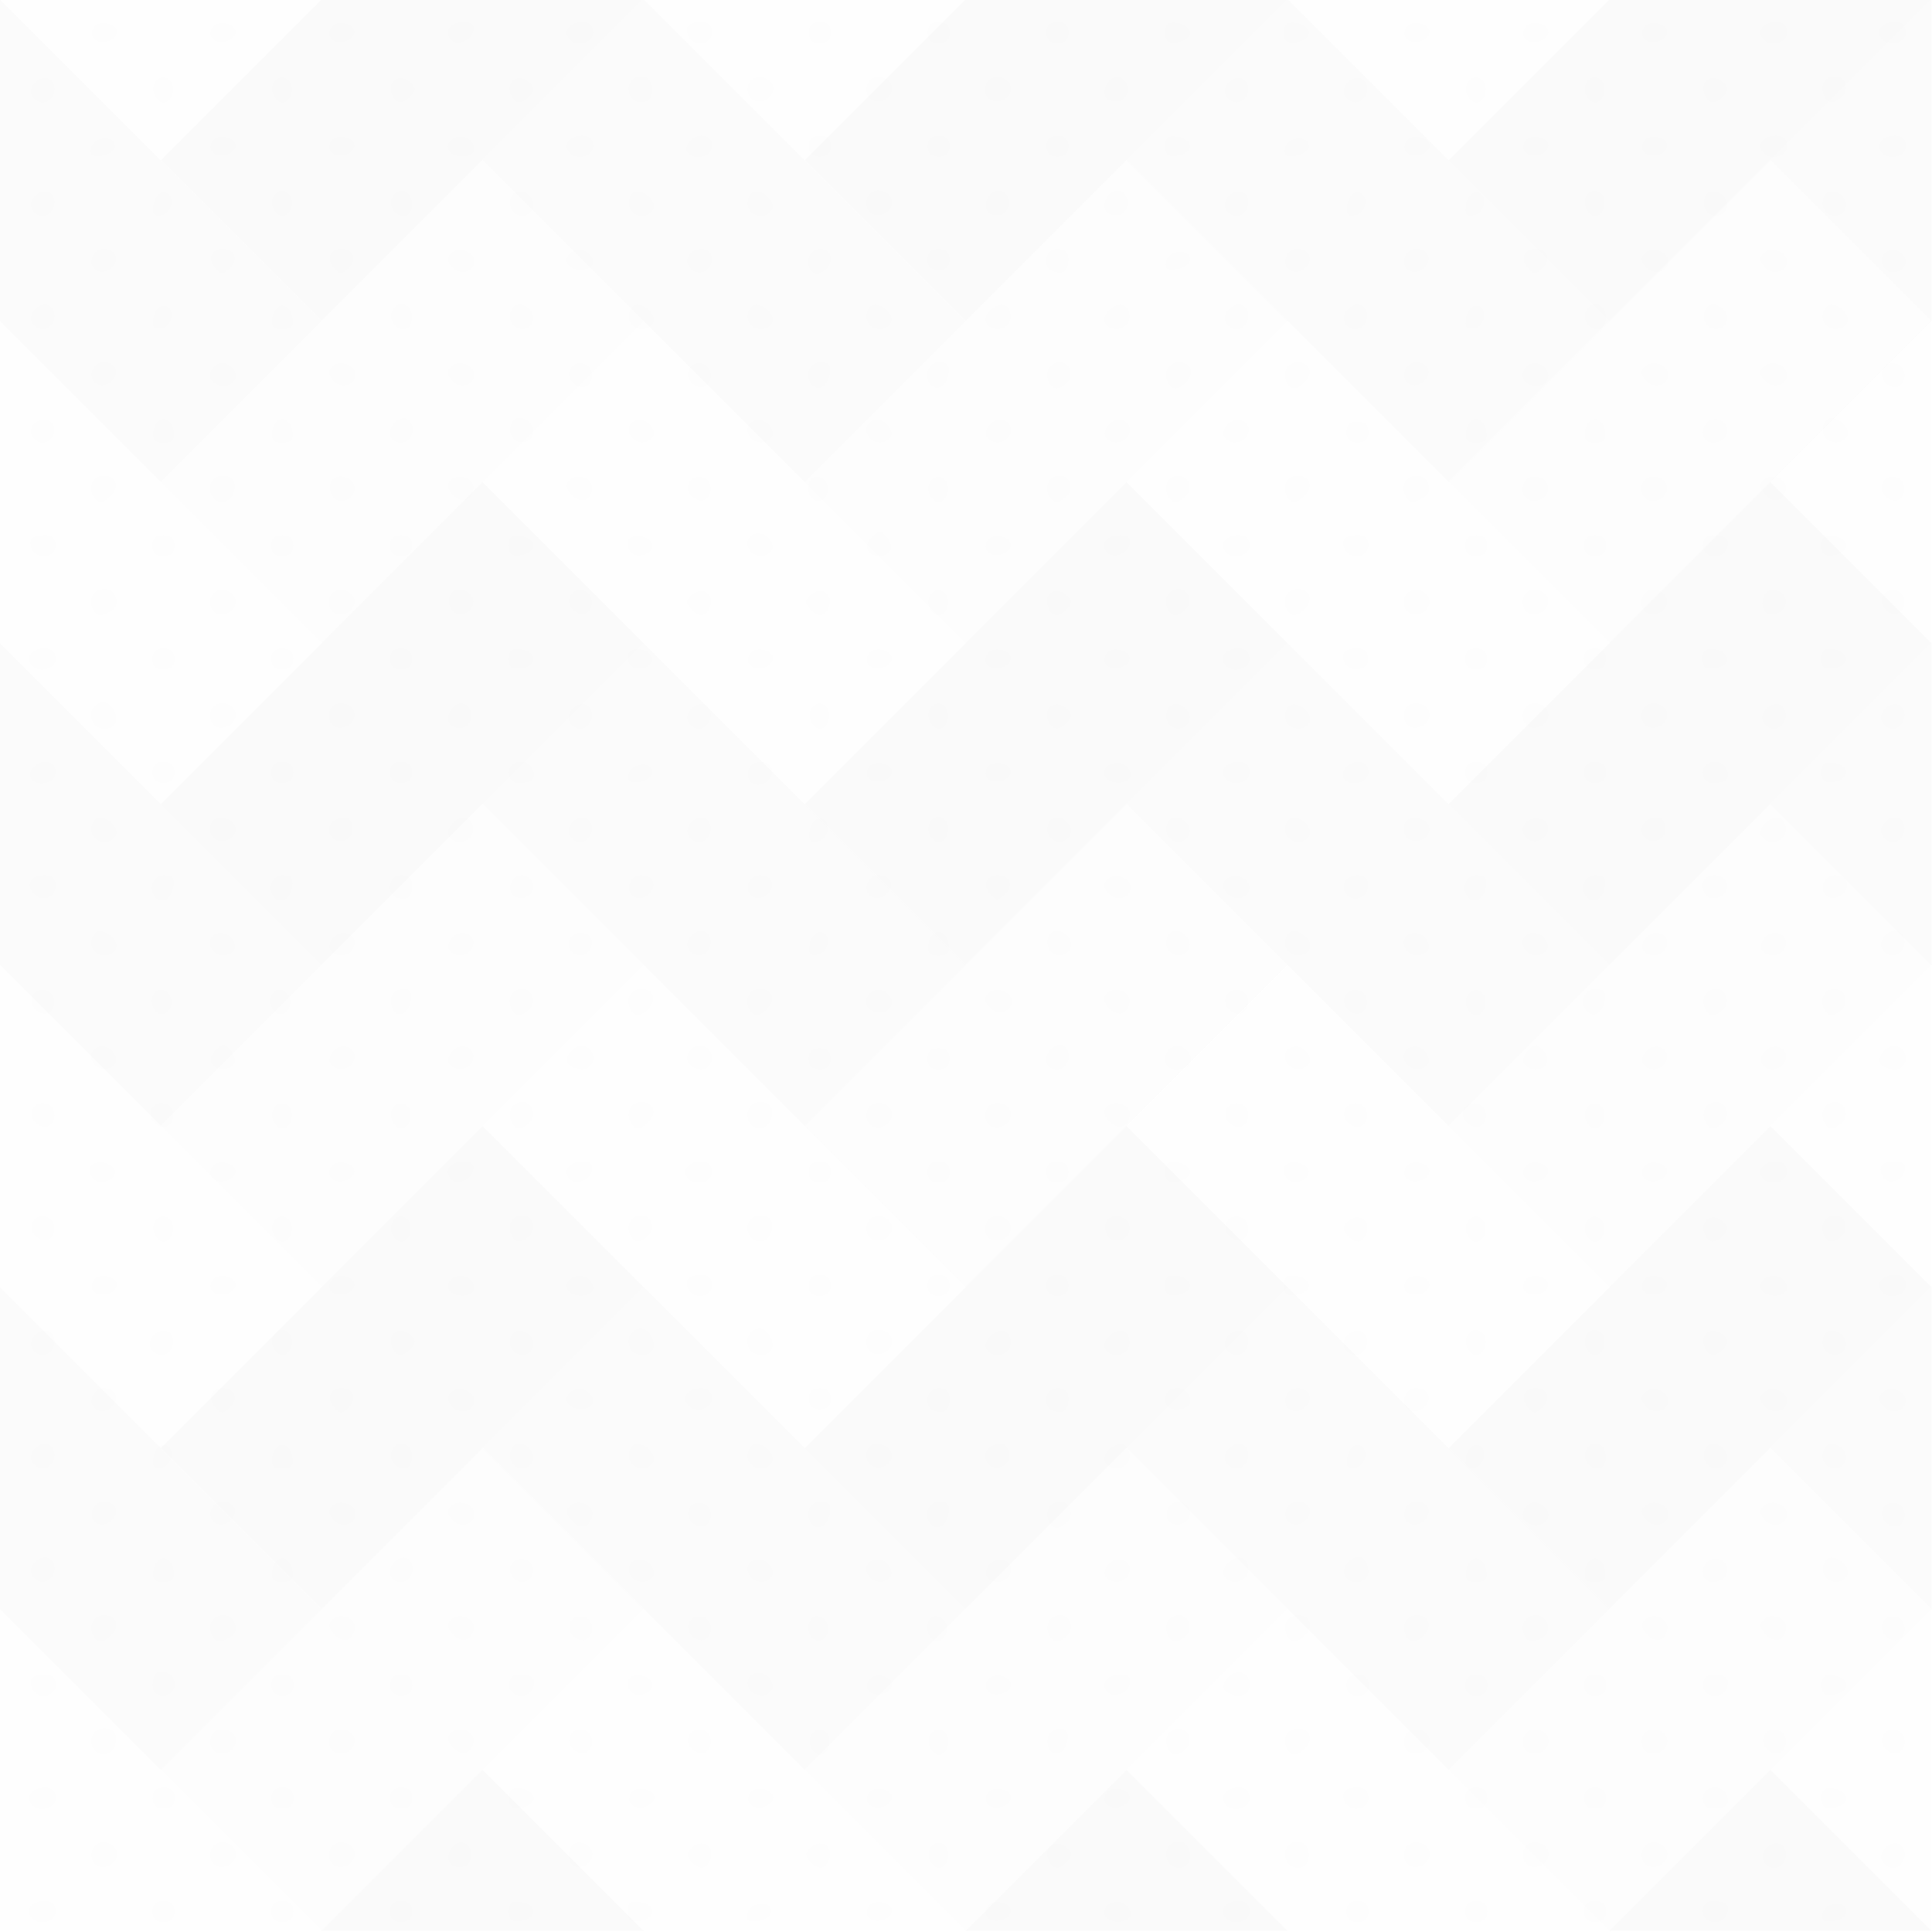 <?xml version="1.0" encoding="UTF-8" standalone="no"?>
<!-- Created with Inkscape (http://www.inkscape.org/) -->

<svg
   width="22.992mm"
   height="22.992mm"
   viewBox="0 0 22.992 22.992"
   version="1.1"
   id="svg5"
   inkscape:version="1.1.1 (c3084ef, 2021-09-22)"
   sodipodi:docname="background.svg"
   xmlns:inkscape="http://www.inkscape.org/namespaces/inkscape"
   xmlns:sodipodi="http://sodipodi.sourceforge.net/DTD/sodipodi-0.dtd"
   xmlns="http://www.w3.org/2000/svg"
   xmlns:svg="http://www.w3.org/2000/svg">
  <sodipodi:namedview
     id="namedview7"
     pagecolor="#ffffff"
     bordercolor="#cccccc"
     borderopacity="1"
     inkscape:pageshadow="0"
     inkscape:pageopacity="1"
     inkscape:pagecheckerboard="0"
     inkscape:document-units="mm"
     showgrid="false"
     fit-margin-top="0"
     fit-margin-left="0"
     fit-margin-right="0"
     fit-margin-bottom="0"
     inkscape:zoom="6.1606521"
     inkscape:cx="65.252833"
     inkscape:cy="45.936696"
     inkscape:window-width="1440"
     inkscape:window-height="847"
     inkscape:window-x="0"
     inkscape:window-y="416"
     inkscape:window-maximized="1"
     inkscape:current-layer="layer1"
     showguides="false"
     inkscape:snap-global="false"
     inkscape:snap-bbox="false"
     inkscape:snap-page="true"
     inkscape:guide-bbox="true">
    <sodipodi:guide
       position="22.992,-2.8264736e-06"
       orientation="1,0"
       id="guide17420" />
    <sodipodi:guide
       position="21.167,22.992"
       orientation="0,-1"
       id="guide17422" />
    <sodipodi:guide
       position="-6.8708893e-07,1.826"
       orientation="1,0"
       id="guide17424" />
    <sodipodi:guide
       position="22.992,-2.8264736e-06"
       orientation="0,-1"
       id="guide17426" />
  </sodipodi:namedview>
  <defs
     id="defs2">
    <clipPath
       clipPathUnits="userSpaceOnUse"
       id="clipPath31439">
      <rect
         style="opacity:1;fill:#000000;fill-opacity:1;stroke:none;stroke-width:1;stroke-linecap:round;stroke-linejoin:round;stroke-dasharray:1, 8;paint-order:stroke markers fill"
         id="rect31441"
         width="22.451"
         height="22.451"
         x="26.206"
         y="88.272" />
    </clipPath>
    <filter
       inkscape:collect="always"
       style="color-interpolation-filters:sRGB"
       id="filter4921"
       x="-0.004"
       y="-0.004"
       width="1.008"
       height="1.008">
      <feGaussianBlur
         inkscape:collect="always"
         stdDeviation="0.037"
         id="feGaussianBlur4923" />
    </filter>
  </defs>
  <g
     inkscape:label="Layer 1"
     inkscape:groupmode="layer"
     id="layer1"
     transform="translate(-26.206,-88.272)">
    <g
       id="g30657"
       transform="matrix(1.024,0,0,1.024,-0.632,-2.13)"
       style="stroke-width:0.976;opacity:0.049"
       clip-path="url(#clipPath31439)">
      <rect
         style="fill:#919191;fill-opacity:1;stroke:none;stroke-width:0.976;stroke-linecap:round;stroke-linejoin:round;stroke-dasharray:0.976, 7.811;paint-order:stroke markers fill"
         id="rect995"
         width="2.646"
         height="5.292"
         x="83.594"
         y="38.596"
         transform="rotate(45)" />
      <rect
         style="fill:#919191;fill-opacity:1;stroke:none;stroke-width:0.976;stroke-linecap:round;stroke-linejoin:round;stroke-dasharray:0.976, 7.811;paint-order:stroke markers fill"
         id="rect995-78"
         width="2.646"
         height="5.292"
         x="78.303"
         y="43.888"
         transform="rotate(45)" />
      <rect
         style="fill:#a2a2a2;fill-opacity:1;stroke:none;stroke-width:0.976;stroke-linecap:round;stroke-linejoin:round;stroke-dasharray:0.976, 7.811;paint-order:stroke markers fill"
         id="rect1121-4-5-0"
         width="2.646"
         height="5.292"
         x="33.304"
         y="-96.823"
         transform="rotate(135)" />
      <rect
         style="fill:#a2a2a2;fill-opacity:1;stroke:none;stroke-width:0.976;stroke-linecap:round;stroke-linejoin:round;stroke-dasharray:0.976, 7.811;paint-order:stroke markers fill"
         id="rect1121-4-5-0-38"
         width="2.646"
         height="5.292"
         x="43.888"
         y="-86.24"
         transform="rotate(135)" />
      <rect
         style="fill:#919191;fill-opacity:1;stroke:none;stroke-width:0.976;stroke-linecap:round;stroke-linejoin:round;stroke-dasharray:0.976, 7.811;paint-order:stroke markers fill"
         id="rect15474"
         width="2.646"
         height="5.292"
         x="88.886"
         y="33.304"
         transform="rotate(45)" />
      <rect
         style="fill:#919191;fill-opacity:1;stroke:none;stroke-width:0.976;stroke-linecap:round;stroke-linejoin:round;stroke-dasharray:0.976, 7.811;paint-order:stroke markers fill"
         id="rect15474-1"
         width="2.646"
         height="5.292"
         x="94.178"
         y="28.013"
         transform="rotate(45)" />
      <rect
         style="fill:#cbcbcb;fill-opacity:1;stroke:none;stroke-width:0.976;stroke-linecap:round;stroke-linejoin:round;stroke-dasharray:0.976, 7.811;paint-order:stroke markers fill"
         id="rect15478"
         width="2.646"
         height="5.292"
         x="91.532"
         y="35.95"
         transform="rotate(45)" />
      <rect
         style="fill:#cbcbcb;fill-opacity:1;stroke:none;stroke-width:0.976;stroke-linecap:round;stroke-linejoin:round;stroke-dasharray:0.976, 7.811;paint-order:stroke markers fill"
         id="rect15478-7"
         width="2.646"
         height="5.292"
         x="96.823"
         y="30.659"
         transform="rotate(45)" />
      <rect
         style="fill:#cbcbcb;fill-opacity:1;stroke:none;stroke-width:0.976;stroke-linecap:round;stroke-linejoin:round;stroke-dasharray:0.976, 7.811;paint-order:stroke markers fill"
         id="rect15478-7-1"
         width="2.646"
         height="5.292"
         x="80.948"
         y="46.534"
         transform="rotate(45)" />
      <rect
         style="fill:#a2a2a2;fill-opacity:1;stroke:none;stroke-width:0.976;stroke-linecap:round;stroke-linejoin:round;stroke-dasharray:0.976, 7.811;paint-order:stroke markers fill"
         id="rect15506"
         width="2.646"
         height="5.292"
         x="38.596"
         y="-91.532"
         transform="rotate(135)" />
      <rect
         style="fill:#cbcbcb;fill-opacity:1;stroke:none;stroke-width:0.976;stroke-linecap:round;stroke-linejoin:round;stroke-dasharray:0.976, 7.811;paint-order:stroke markers fill"
         id="rect15532"
         width="2.646"
         height="5.292"
         x="86.24"
         y="41.242"
         transform="rotate(45)" />
      <rect
         style="fill:#e8e8e8;fill-opacity:1;stroke:none;stroke-width:0.976;stroke-linecap:round;stroke-linejoin:round;stroke-dasharray:0.976, 7.811;paint-order:stroke markers fill"
         id="rect28423"
         width="2.646"
         height="5.292"
         x="-43.888"
         y="78.303"
         transform="rotate(-45)" />
      <rect
         style="fill:#a2a2a2;fill-opacity:1;stroke:none;stroke-width:0.976;stroke-linecap:round;stroke-linejoin:round;stroke-dasharray:0.976, 7.811;paint-order:stroke markers fill"
         id="rect28635"
         width="2.646"
         height="5.292"
         x="28.013"
         y="-102.115"
         transform="rotate(135)" />
      <rect
         style="fill:#919191;fill-opacity:1;stroke:none;stroke-width:0.976;stroke-linecap:round;stroke-linejoin:round;stroke-dasharray:0.976, 7.811;paint-order:stroke markers fill"
         id="rect28637"
         width="2.646"
         height="5.292"
         x="99.469"
         y="22.721"
         transform="rotate(45)" />
      <rect
         style="fill:#cbcbcb;fill-opacity:1;stroke:none;stroke-width:0.976;stroke-linecap:round;stroke-linejoin:round;stroke-dasharray:0.976, 7.811;paint-order:stroke markers fill"
         id="rect28639"
         width="2.646"
         height="5.292"
         x="102.115"
         y="25.367"
         transform="rotate(45)" />
      <rect
         style="fill:#e8e8e8;fill-opacity:1;stroke:none;stroke-width:0.976;stroke-linecap:round;stroke-linejoin:round;stroke-dasharray:0.976, 7.811;paint-order:stroke markers fill"
         id="rect28965"
         width="2.646"
         height="5.292"
         x="-38.596"
         y="83.594"
         transform="rotate(-45)" />
      <rect
         style="fill:#e8e8e8;fill-opacity:1;stroke:none;stroke-width:0.976;stroke-linecap:round;stroke-linejoin:round;stroke-dasharray:0.976, 7.811;paint-order:stroke markers fill"
         id="rect28967"
         width="2.646"
         height="5.292"
         x="-33.304"
         y="88.886"
         transform="rotate(-45)" />
      <rect
         style="fill:#e8e8e8;fill-opacity:1;stroke:none;stroke-width:0.976;stroke-linecap:round;stroke-linejoin:round;stroke-dasharray:0.976, 7.811;paint-order:stroke markers fill"
         id="rect28969"
         width="2.646"
         height="5.292"
         x="-28.013"
         y="94.178"
         transform="rotate(-45)" />
      <g
         id="g30540"
         transform="translate(-2.458)"
         style="stroke-width:0.976">
        <rect
           style="fill:#919191;fill-opacity:1;stroke:none;stroke-width:0.976;stroke-linecap:round;stroke-linejoin:round;stroke-dasharray:0.976, 7.811;paint-order:stroke markers fill"
           id="rect30486"
           width="2.646"
           height="5.292"
           x="90.624"
           y="42.15"
           transform="rotate(45)" />
        <rect
           style="fill:#919191;fill-opacity:1;stroke:none;stroke-width:0.976;stroke-linecap:round;stroke-linejoin:round;stroke-dasharray:0.976, 7.811;paint-order:stroke markers fill"
           id="rect30488"
           width="2.646"
           height="5.292"
           x="85.332"
           y="47.441"
           transform="rotate(45)" />
        <rect
           style="fill:#a2a2a2;fill-opacity:1;stroke:none;stroke-width:0.976;stroke-linecap:round;stroke-linejoin:round;stroke-dasharray:0.976, 7.811;paint-order:stroke markers fill"
           id="rect30490"
           width="2.646"
           height="5.292"
           x="36.858"
           y="-103.853"
           transform="rotate(135)" />
        <rect
           style="fill:#a2a2a2;fill-opacity:1;stroke:none;stroke-width:0.976;stroke-linecap:round;stroke-linejoin:round;stroke-dasharray:0.976, 7.811;paint-order:stroke markers fill"
           id="rect30492"
           width="2.646"
           height="5.292"
           x="47.441"
           y="-93.27"
           transform="rotate(135)" />
        <rect
           style="fill:#919191;fill-opacity:1;stroke:none;stroke-width:0.976;stroke-linecap:round;stroke-linejoin:round;stroke-dasharray:0.976, 7.811;paint-order:stroke markers fill"
           id="rect30494"
           width="2.646"
           height="5.292"
           x="95.916"
           y="36.858"
           transform="rotate(45)" />
        <rect
           style="fill:#919191;fill-opacity:1;stroke:none;stroke-width:0.976;stroke-linecap:round;stroke-linejoin:round;stroke-dasharray:0.976, 7.811;paint-order:stroke markers fill"
           id="rect30496"
           width="2.646"
           height="5.292"
           x="101.207"
           y="31.566"
           transform="rotate(45)" />
        <rect
           style="fill:#cbcbcb;fill-opacity:1;stroke:none;stroke-width:0.976;stroke-linecap:round;stroke-linejoin:round;stroke-dasharray:0.976, 7.811;paint-order:stroke markers fill"
           id="rect30498"
           width="2.646"
           height="5.292"
           x="98.561"
           y="39.504"
           transform="rotate(45)" />
        <rect
           style="fill:#cbcbcb;fill-opacity:1;stroke:none;stroke-width:0.976;stroke-linecap:round;stroke-linejoin:round;stroke-dasharray:0.976, 7.811;paint-order:stroke markers fill"
           id="rect30500"
           width="2.646"
           height="5.292"
           x="103.853"
           y="34.212"
           transform="rotate(45)" />
        <rect
           style="fill:#cbcbcb;fill-opacity:1;stroke:none;stroke-width:0.976;stroke-linecap:round;stroke-linejoin:round;stroke-dasharray:0.976, 7.811;paint-order:stroke markers fill"
           id="rect30502"
           width="2.646"
           height="5.292"
           x="87.978"
           y="50.087"
           transform="rotate(45)" />
        <rect
           style="fill:#a2a2a2;fill-opacity:1;stroke:none;stroke-width:0.976;stroke-linecap:round;stroke-linejoin:round;stroke-dasharray:0.976, 7.811;paint-order:stroke markers fill"
           id="rect30504"
           width="2.646"
           height="5.292"
           x="42.15"
           y="-98.561"
           transform="rotate(135)" />
        <rect
           style="fill:#cbcbcb;fill-opacity:1;stroke:none;stroke-width:0.976;stroke-linecap:round;stroke-linejoin:round;stroke-dasharray:0.976, 7.811;paint-order:stroke markers fill"
           id="rect30506"
           width="2.646"
           height="5.292"
           x="93.27"
           y="44.796"
           transform="rotate(45)" />
        <rect
           style="fill:#e8e8e8;fill-opacity:1;stroke:none;stroke-width:0.976;stroke-linecap:round;stroke-linejoin:round;stroke-dasharray:0.976, 7.811;paint-order:stroke markers fill"
           id="rect30508"
           width="2.646"
           height="5.292"
           x="-47.441"
           y="85.332"
           transform="rotate(-45)" />
        <rect
           style="fill:#a2a2a2;fill-opacity:1;stroke:none;stroke-width:0.976;stroke-linecap:round;stroke-linejoin:round;stroke-dasharray:0.976, 7.811;paint-order:stroke markers fill"
           id="rect30510"
           width="2.646"
           height="5.292"
           x="31.566"
           y="-109.145"
           transform="rotate(135)" />
        <rect
           style="fill:#919191;fill-opacity:1;stroke:none;stroke-width:0.976;stroke-linecap:round;stroke-linejoin:round;stroke-dasharray:0.976, 7.811;paint-order:stroke markers fill"
           id="rect30512"
           width="2.646"
           height="5.292"
           x="106.499"
           y="26.275"
           transform="rotate(45)" />
        <rect
           style="fill:#cbcbcb;fill-opacity:1;stroke:none;stroke-width:0.976;stroke-linecap:round;stroke-linejoin:round;stroke-dasharray:0.976, 7.811;paint-order:stroke markers fill"
           id="rect30514"
           width="2.646"
           height="5.292"
           x="109.145"
           y="28.921"
           transform="rotate(45)" />
        <rect
           style="fill:#e8e8e8;fill-opacity:1;stroke:none;stroke-width:0.976;stroke-linecap:round;stroke-linejoin:round;stroke-dasharray:0.976, 7.811;paint-order:stroke markers fill"
           id="rect30516"
           width="2.646"
           height="5.292"
           x="-42.15"
           y="90.624"
           transform="rotate(-45)" />
        <rect
           style="fill:#e8e8e8;fill-opacity:1;stroke:none;stroke-width:0.976;stroke-linecap:round;stroke-linejoin:round;stroke-dasharray:0.976, 7.811;paint-order:stroke markers fill"
           id="rect30518"
           width="2.646"
           height="5.292"
           x="-36.858"
           y="95.916"
           transform="rotate(-45)" />
        <rect
           style="fill:#e8e8e8;fill-opacity:1;stroke:none;stroke-width:0.976;stroke-linecap:round;stroke-linejoin:round;stroke-dasharray:0.976, 7.811;paint-order:stroke markers fill"
           id="rect30520"
           width="2.646"
           height="5.292"
           x="-31.566"
           y="101.207"
           transform="rotate(-45)" />
      </g>
      <g
         id="g30578"
         transform="translate(-2.458,7.484)"
         style="stroke-width:0.976">
        <rect
           style="fill:#919191;fill-opacity:1;stroke:none;stroke-width:0.976;stroke-linecap:round;stroke-linejoin:round;stroke-dasharray:0.976, 7.811;paint-order:stroke markers fill"
           id="rect30542"
           width="2.646"
           height="5.292"
           x="90.624"
           y="42.15"
           transform="rotate(45)" />
        <rect
           style="fill:#919191;fill-opacity:1;stroke:none;stroke-width:0.976;stroke-linecap:round;stroke-linejoin:round;stroke-dasharray:0.976, 7.811;paint-order:stroke markers fill"
           id="rect30544"
           width="2.646"
           height="5.292"
           x="85.332"
           y="47.441"
           transform="rotate(45)" />
        <rect
           style="fill:#a2a2a2;fill-opacity:1;stroke:none;stroke-width:0.976;stroke-linecap:round;stroke-linejoin:round;stroke-dasharray:0.976, 7.811;paint-order:stroke markers fill"
           id="rect30546"
           width="2.646"
           height="5.292"
           x="36.858"
           y="-103.853"
           transform="rotate(135)" />
        <rect
           style="fill:#a2a2a2;fill-opacity:1;stroke:none;stroke-width:0.976;stroke-linecap:round;stroke-linejoin:round;stroke-dasharray:0.976, 7.811;paint-order:stroke markers fill"
           id="rect30548"
           width="2.646"
           height="5.292"
           x="47.441"
           y="-93.27"
           transform="rotate(135)" />
        <rect
           style="fill:#919191;fill-opacity:1;stroke:none;stroke-width:0.976;stroke-linecap:round;stroke-linejoin:round;stroke-dasharray:0.976, 7.811;paint-order:stroke markers fill"
           id="rect30550"
           width="2.646"
           height="5.292"
           x="95.916"
           y="36.858"
           transform="rotate(45)" />
        <rect
           style="fill:#919191;fill-opacity:1;stroke:none;stroke-width:0.976;stroke-linecap:round;stroke-linejoin:round;stroke-dasharray:0.976, 7.811;paint-order:stroke markers fill"
           id="rect30552"
           width="2.646"
           height="5.292"
           x="101.207"
           y="31.566"
           transform="rotate(45)" />
        <rect
           style="fill:#cbcbcb;fill-opacity:1;stroke:none;stroke-width:0.976;stroke-linecap:round;stroke-linejoin:round;stroke-dasharray:0.976, 7.811;paint-order:stroke markers fill"
           id="rect30554"
           width="2.646"
           height="5.292"
           x="98.561"
           y="39.504"
           transform="rotate(45)" />
        <rect
           style="fill:#cbcbcb;fill-opacity:1;stroke:none;stroke-width:0.976;stroke-linecap:round;stroke-linejoin:round;stroke-dasharray:0.976, 7.811;paint-order:stroke markers fill"
           id="rect30556"
           width="2.646"
           height="5.292"
           x="103.853"
           y="34.212"
           transform="rotate(45)" />
        <rect
           style="fill:#cbcbcb;fill-opacity:1;stroke:none;stroke-width:0.976;stroke-linecap:round;stroke-linejoin:round;stroke-dasharray:0.976, 7.811;paint-order:stroke markers fill"
           id="rect30558"
           width="2.646"
           height="5.292"
           x="87.978"
           y="50.087"
           transform="rotate(45)" />
        <rect
           style="fill:#a2a2a2;fill-opacity:1;stroke:none;stroke-width:0.976;stroke-linecap:round;stroke-linejoin:round;stroke-dasharray:0.976, 7.811;paint-order:stroke markers fill"
           id="rect30560"
           width="2.646"
           height="5.292"
           x="42.15"
           y="-98.561"
           transform="rotate(135)" />
        <rect
           style="fill:#cbcbcb;fill-opacity:1;stroke:none;stroke-width:0.976;stroke-linecap:round;stroke-linejoin:round;stroke-dasharray:0.976, 7.811;paint-order:stroke markers fill"
           id="rect30562"
           width="2.646"
           height="5.292"
           x="93.27"
           y="44.796"
           transform="rotate(45)" />
        <rect
           style="fill:#e8e8e8;fill-opacity:1;stroke:none;stroke-width:0.976;stroke-linecap:round;stroke-linejoin:round;stroke-dasharray:0.976, 7.811;paint-order:stroke markers fill"
           id="rect30564"
           width="2.646"
           height="5.292"
           x="-47.441"
           y="85.332"
           transform="rotate(-45)" />
        <rect
           style="fill:#a2a2a2;fill-opacity:1;stroke:none;stroke-width:0.976;stroke-linecap:round;stroke-linejoin:round;stroke-dasharray:0.976, 7.811;paint-order:stroke markers fill"
           id="rect30566"
           width="2.646"
           height="5.292"
           x="31.566"
           y="-109.145"
           transform="rotate(135)" />
        <rect
           style="fill:#919191;fill-opacity:1;stroke:none;stroke-width:0.976;stroke-linecap:round;stroke-linejoin:round;stroke-dasharray:0.976, 7.811;paint-order:stroke markers fill"
           id="rect30568"
           width="2.646"
           height="5.292"
           x="106.499"
           y="26.275"
           transform="rotate(45)" />
        <rect
           style="fill:#cbcbcb;fill-opacity:1;stroke:none;stroke-width:0.976;stroke-linecap:round;stroke-linejoin:round;stroke-dasharray:0.976, 7.811;paint-order:stroke markers fill"
           id="rect30570"
           width="2.646"
           height="5.292"
           x="109.145"
           y="28.921"
           transform="rotate(45)" />
        <rect
           style="fill:#e8e8e8;fill-opacity:1;stroke:none;stroke-width:0.976;stroke-linecap:round;stroke-linejoin:round;stroke-dasharray:0.976, 7.811;paint-order:stroke markers fill"
           id="rect30572"
           width="2.646"
           height="5.292"
           x="-42.15"
           y="90.624"
           transform="rotate(-45)" />
        <rect
           style="fill:#e8e8e8;fill-opacity:1;stroke:none;stroke-width:0.976;stroke-linecap:round;stroke-linejoin:round;stroke-dasharray:0.976, 7.811;paint-order:stroke markers fill"
           id="rect30574"
           width="2.646"
           height="5.292"
           x="-36.858"
           y="95.916"
           transform="rotate(-45)" />
        <rect
           style="fill:#e8e8e8;fill-opacity:1;stroke:none;stroke-width:0.976;stroke-linecap:round;stroke-linejoin:round;stroke-dasharray:0.976, 7.811;paint-order:stroke markers fill"
           id="rect30576"
           width="2.646"
           height="5.292"
           x="-31.566"
           y="101.207"
           transform="rotate(-45)" />
      </g>
      <rect
         style="fill:#e8e8e8;fill-opacity:1;stroke:none;stroke-width:0.976;stroke-linecap:round;stroke-linejoin:round;stroke-dasharray:0.976, 7.811;paint-order:stroke markers fill"
         id="rect30580"
         width="2.646"
         height="5.292"
         x="-59.763"
         y="94.178"
         transform="rotate(-45)" />
      <rect
         style="fill:#e8e8e8;fill-opacity:1;stroke:none;stroke-width:0.976;stroke-linecap:round;stroke-linejoin:round;stroke-dasharray:0.976, 7.811;paint-order:stroke markers fill"
         id="rect30582"
         width="2.646"
         height="5.292"
         x="-54.471"
         y="99.469"
         transform="rotate(-45)" />
      <rect
         style="fill:#e8e8e8;fill-opacity:1;stroke:none;stroke-width:0.976;stroke-linecap:round;stroke-linejoin:round;stroke-dasharray:0.976, 7.811;paint-order:stroke markers fill"
         id="rect30584"
         width="2.646"
         height="5.292"
         x="-49.179"
         y="104.761"
         transform="rotate(-45)" />
      <rect
         style="fill:#e8e8e8;fill-opacity:1;stroke:none;stroke-width:0.976;stroke-linecap:round;stroke-linejoin:round;stroke-dasharray:0.976, 7.811;paint-order:stroke markers fill"
         id="rect30586"
         width="2.646"
         height="5.292"
         x="-43.888"
         y="110.053"
         transform="rotate(-45)" />
      <rect
         style="fill:#919191;fill-opacity:1;stroke:none;stroke-width:0.976;stroke-linecap:round;stroke-linejoin:round;stroke-dasharray:0.976, 7.811;paint-order:stroke markers fill"
         id="rect30588"
         width="2.646"
         height="5.292"
         x="99.469"
         y="54.471"
         transform="rotate(45)" />
      <rect
         style="fill:#919191;fill-opacity:1;stroke:none;stroke-width:0.976;stroke-linecap:round;stroke-linejoin:round;stroke-dasharray:0.976, 7.811;paint-order:stroke markers fill"
         id="rect30590"
         width="2.646"
         height="5.292"
         x="104.761"
         y="49.179"
         transform="rotate(45)" />
      <rect
         style="fill:#919191;fill-opacity:1;stroke:none;stroke-width:0.976;stroke-linecap:round;stroke-linejoin:round;stroke-dasharray:0.976, 7.811;paint-order:stroke markers fill"
         id="rect30592"
         width="2.646"
         height="5.292"
         x="110.053"
         y="43.888"
         transform="rotate(45)" />
    </g>
    <path
       style="fill:#a8a8a8;stroke-width:1;fill-opacity:1;opacity:0.049;filter:url(#filter4921)"
       d="m 26.568,111.084 c -0.062,-0.096 0.024,-0.193 0.172,-0.193 0.086,0 0.131,0.044 0.131,0.129 0,0.136 -0.225,0.184 -0.303,0.064 z m 1.448,-0.064 c 0,-0.086 0.045,-0.129 0.135,-0.129 0.09,0 0.135,0.043 0.135,0.129 0,0.086 -0.045,0.129 -0.135,0.129 -0.09,0 -0.135,-0.043 -0.135,-0.129 z m 1.414,0 c 0,-0.086 0.045,-0.129 0.135,-0.129 0.09,0 0.135,0.043 0.135,0.129 0,0.086 -0.045,0.129 -0.135,0.129 -0.09,0 -0.135,-0.043 -0.135,-0.129 z m 1.414,0 c 0,-0.086 0.045,-0.129 0.135,-0.129 0.09,0 0.135,0.043 0.135,0.129 0,0.086 -0.045,0.129 -0.135,0.129 -0.09,0 -0.135,-0.043 -0.135,-0.129 z m 1.414,0 c 0,-0.106 0.035,-0.133 0.151,-0.117 0.083,0.011 0.151,0.064 0.151,0.117 0,0.053 -0.068,0.106 -0.151,0.117 -0.117,0.016 -0.151,-0.011 -0.151,-0.117 z m 1.414,0 c 0,-0.106 0.035,-0.133 0.151,-0.117 0.083,0.011 0.151,0.064 0.151,0.117 0,0.053 -0.068,0.106 -0.151,0.117 -0.117,0.016 -0.151,-0.011 -0.151,-0.117 z m 1.426,0.021 c 0.029,-0.141 0.291,-0.161 0.291,-0.021 0,0.053 -0.071,0.106 -0.157,0.118 -0.122,0.017 -0.152,-0.005 -0.134,-0.096 z m 1.435,0.041 c -0.026,-0.04 -0.016,-0.104 0.023,-0.141 0.09,-0.086 0.301,-0.011 0.265,0.094 -0.037,0.107 -0.228,0.138 -0.288,0.046 z m 1.414,0 c -0.026,-0.04 -0.016,-0.104 0.023,-0.141 0.09,-0.086 0.301,-0.011 0.265,0.094 -0.037,0.107 -0.228,0.138 -0.288,0.046 z m 1.412,-0.004 c -0.064,-0.098 0.074,-0.212 0.201,-0.166 0.058,0.021 0.106,0.083 0.106,0.137 0,0.112 -0.238,0.134 -0.307,0.029 z m 1.418,0.006 c -0.062,-0.096 0.024,-0.193 0.172,-0.193 0.086,0 0.131,0.044 0.131,0.129 0,0.136 -0.225,0.184 -0.303,0.064 z m 1.448,-0.064 c 0,-0.086 0.045,-0.129 0.135,-0.129 0.09,0 0.135,0.043 0.135,0.129 0,0.086 -0.045,0.129 -0.135,0.129 -0.09,0 -0.135,-0.043 -0.135,-0.129 z m 1.414,0 c 0,-0.086 0.045,-0.129 0.135,-0.129 0.09,0 0.135,0.043 0.135,0.129 0,0.086 -0.045,0.129 -0.135,0.129 -0.09,0 -0.135,-0.043 -0.135,-0.129 z m 1.414,0 c 0,-0.086 0.045,-0.129 0.135,-0.129 0.09,0 0.135,0.043 0.135,0.129 0,0.086 -0.045,0.129 -0.135,0.129 -0.09,0 -0.135,-0.043 -0.135,-0.129 z m 1.414,0 c 0,-0.082 0.045,-0.129 0.123,-0.129 0.159,0 0.213,0.054 0.168,0.167 -0.057,0.142 -0.291,0.111 -0.291,-0.038 z m 1.426,0.021 c 0.029,-0.141 0.291,-0.161 0.291,-0.021 0,0.053 -0.071,0.106 -0.157,0.118 -0.122,0.017 -0.152,-0.005 -0.134,-0.096 z m -20.591,-0.631 c -0.023,-0.058 -0.01,-0.136 0.029,-0.174 0.103,-0.098 0.297,-0.009 0.27,0.124 -0.03,0.148 -0.246,0.184 -0.3,0.05 z m 1.414,0 c -0.023,-0.058 -0.01,-0.136 0.029,-0.174 0.103,-0.098 0.297,-0.009 0.27,0.124 -0.03,0.148 -0.246,0.184 -0.3,0.05 z m 1.414,0 c -0.023,-0.058 -0.01,-0.136 0.029,-0.174 0.103,-0.098 0.297,-0.009 0.27,0.124 -0.03,0.148 -0.246,0.184 -0.3,0.05 z m 1.429,0.041 c -0.067,-0.103 0.037,-0.274 0.154,-0.253 0.143,0.026 0.142,0.268 -0.002,0.294 -0.061,0.011 -0.13,-0.007 -0.152,-0.042 z m 1.423,-0.028 c -0.02,-0.049 -0.011,-0.127 0.018,-0.173 0.076,-0.117 0.285,-0.026 0.257,0.111 -0.028,0.139 -0.227,0.184 -0.276,0.062 z m 1.44,-0.005 c -0.058,-0.067 -0.051,-0.108 0.028,-0.171 0.129,-0.102 0.272,0.005 0.211,0.158 -0.05,0.124 -0.138,0.129 -0.239,0.013 z m 1.414,0 c -0.058,-0.067 -0.051,-0.108 0.028,-0.171 0.129,-0.102 0.272,0.005 0.211,0.158 -0.05,0.124 -0.138,0.129 -0.239,0.013 z m 1.429,-0.013 c -0.056,-0.14 0.086,-0.271 0.188,-0.173 0.086,0.082 0.033,0.274 -0.076,0.274 -0.039,0 -0.09,-0.045 -0.112,-0.101 z m 1.414,0 c -0.061,-0.152 0.082,-0.26 0.211,-0.158 0.08,0.063 0.086,0.104 0.028,0.171 -0.101,0.116 -0.189,0.111 -0.239,-0.013 z m 1.417,0.007 c -0.047,-0.117 0.021,-0.228 0.14,-0.228 0.103,0 0.165,0.123 0.122,0.241 -0.04,0.11 -0.216,0.101 -0.262,-0.013 z m 1.414,0 c -0.047,-0.117 0.021,-0.228 0.14,-0.228 0.103,0 0.165,0.123 0.122,0.241 -0.04,0.11 -0.216,0.101 -0.262,-0.013 z m 1.413,-0.002 c -0.023,-0.058 -0.01,-0.136 0.029,-0.174 0.103,-0.098 0.297,-0.009 0.27,0.124 -0.03,0.148 -0.246,0.184 -0.3,0.05 z m 1.414,0 c -0.023,-0.058 -0.01,-0.136 0.029,-0.174 0.103,-0.098 0.297,-0.009 0.27,0.124 -0.03,0.148 -0.246,0.184 -0.3,0.05 z m 1.414,0 c -0.023,-0.058 -0.01,-0.136 0.029,-0.174 0.103,-0.098 0.297,-0.009 0.27,0.124 -0.03,0.148 -0.246,0.184 -0.3,0.05 z m 1.434,0.004 c -0.051,-0.128 0.139,-0.273 0.236,-0.18 0.093,0.089 0.023,0.271 -0.103,0.271 -0.053,0 -0.113,-0.041 -0.133,-0.092 z m 1.414,0 c -0.051,-0.128 0.139,-0.273 0.236,-0.18 0.093,0.089 0.023,0.271 -0.103,0.271 -0.053,0 -0.113,-0.041 -0.133,-0.092 z m -22.029,-0.679 c -0.062,-0.096 0.024,-0.193 0.172,-0.193 0.086,0 0.131,0.044 0.131,0.129 0,0.136 -0.225,0.184 -0.303,0.064 z m 1.448,-0.064 c 0,-0.086 0.045,-0.129 0.135,-0.129 0.09,0 0.135,0.043 0.135,0.129 0,0.086 -0.045,0.128 -0.135,0.128 -0.09,0 -0.135,-0.043 -0.135,-0.128 z m 1.414,0 c 0,-0.086 0.045,-0.129 0.135,-0.129 0.09,0 0.135,0.043 0.135,0.129 0,0.086 -0.045,0.128 -0.135,0.128 -0.09,0 -0.135,-0.043 -0.135,-0.128 z m 1.414,0 c 0,-0.086 0.045,-0.129 0.135,-0.129 0.09,0 0.135,0.043 0.135,0.129 0,0.086 -0.045,0.128 -0.135,0.128 -0.09,0 -0.135,-0.043 -0.135,-0.128 z m 1.414,0 c 0,-0.106 0.035,-0.133 0.151,-0.117 0.083,0.011 0.151,0.064 0.151,0.117 0,0.053 -0.068,0.106 -0.151,0.117 -0.117,0.016 -0.151,-0.011 -0.151,-0.117 z m 1.446,0.062 c -0.026,-0.04 -0.016,-0.104 0.023,-0.141 0.09,-0.086 0.301,-0.011 0.265,0.094 -0.037,0.107 -0.228,0.138 -0.288,0.046 z m 1.414,0 c -0.026,-0.04 -0.016,-0.104 0.023,-0.141 0.09,-0.086 0.301,-0.011 0.265,0.094 -0.037,0.107 -0.228,0.138 -0.288,0.046 z m 1.414,0 c -0.026,-0.04 -0.016,-0.104 0.023,-0.141 0.09,-0.086 0.301,-0.011 0.265,0.094 -0.037,0.107 -0.228,0.138 -0.288,0.046 z m 1.414,0 c -0.026,-0.04 -0.016,-0.104 0.023,-0.141 0.09,-0.086 0.301,-0.011 0.265,0.094 -0.037,0.107 -0.228,0.138 -0.288,0.046 z m 1.414,0 c -0.026,-0.04 -0.016,-0.104 0.023,-0.141 0.09,-0.086 0.301,-0.011 0.265,0.094 -0.037,0.107 -0.228,0.138 -0.288,0.046 z m 1.415,0.002 c -0.062,-0.096 0.024,-0.193 0.172,-0.193 0.086,0 0.131,0.044 0.131,0.129 0,0.136 -0.225,0.184 -0.303,0.064 z m 1.426,-0.026 c -0.045,-0.113 0.009,-0.167 0.168,-0.167 0.079,0 0.123,0.047 0.123,0.129 0,0.15 -0.234,0.181 -0.291,0.038 z m 1.436,-0.038 c 0,-0.086 0.045,-0.129 0.135,-0.129 0.09,0 0.135,0.043 0.135,0.129 0,0.086 -0.045,0.128 -0.135,0.128 -0.09,0 -0.135,-0.043 -0.135,-0.128 z m 1.414,0 c 0,-0.086 0.045,-0.129 0.135,-0.129 0.09,0 0.135,0.043 0.135,0.129 0,0.086 -0.045,0.128 -0.135,0.128 -0.09,0 -0.135,-0.043 -0.135,-0.128 z m 1.414,0 c 0,-0.15 0.234,-0.181 0.291,-0.038 0.045,0.113 -0.009,0.167 -0.168,0.167 -0.079,0 -0.123,-0.047 -0.123,-0.128 z m 1.414,0 c 0,-0.106 0.035,-0.133 0.151,-0.117 0.083,0.011 0.151,0.064 0.151,0.117 0,0.053 -0.068,0.106 -0.151,0.117 -0.117,0.016 -0.151,-0.011 -0.151,-0.117 z m -20.578,-0.607 c -0.047,-0.118 0.022,-0.228 0.143,-0.228 0.124,0 0.178,0.093 0.128,0.219 -0.051,0.128 -0.22,0.133 -0.27,0.009 z m 1.413,-0.002 c -0.023,-0.058 -0.01,-0.136 0.029,-0.174 0.103,-0.098 0.297,-0.009 0.27,0.124 -0.03,0.148 -0.246,0.184 -0.3,0.05 z m 1.414,0 c -0.023,-0.058 -0.01,-0.136 0.029,-0.174 0.103,-0.098 0.297,-0.009 0.27,0.124 -0.03,0.148 -0.246,0.184 -0.3,0.05 z m 1.456,-9.8e-4 c -0.064,-0.073 -0.068,-0.121 -0.015,-0.171 0.102,-0.097 0.299,-0.012 0.273,0.118 -0.03,0.149 -0.153,0.174 -0.258,0.053 z m 1.428,0.017 c -0.1,-0.115 0.009,-0.271 0.153,-0.218 0.121,0.044 0.117,0.241 -0.005,0.279 -0.041,0.013 -0.107,-0.015 -0.148,-0.061 z m 1.414,0 c -0.1,-0.115 0.009,-0.271 0.153,-0.218 0.121,0.044 0.117,0.241 -0.005,0.279 -0.041,0.013 -0.107,-0.015 -0.148,-0.061 z m 1.423,-0.02 c -0.056,-0.14 0.086,-0.271 0.188,-0.173 0.086,0.082 0.033,0.274 -0.076,0.274 -0.039,0 -0.09,-0.045 -0.112,-0.101 z m 1.414,0 c -0.056,-0.14 0.086,-0.271 0.188,-0.173 0.086,0.082 0.033,0.274 -0.076,0.274 -0.039,0 -0.09,-0.045 -0.112,-0.101 z m 1.419,0.013 c -0.051,-0.126 0.018,-0.233 0.149,-0.233 0.066,0 0.094,0.049 0.08,0.14 -0.026,0.169 -0.175,0.23 -0.229,0.094 z m 1.412,-0.005 c -0.047,-0.117 0.021,-0.228 0.14,-0.228 0.123,0 0.178,0.161 0.086,0.249 -0.103,0.098 -0.18,0.091 -0.225,-0.021 z m 1.414,0 c -0.047,-0.118 0.022,-0.228 0.143,-0.228 0.139,0 0.191,0.121 0.099,0.228 -0.104,0.119 -0.193,0.119 -0.241,2.5e-4 z m 1.413,-0.002 c -0.023,-0.058 -0.01,-0.136 0.029,-0.174 0.103,-0.098 0.297,-0.009 0.27,0.124 -0.03,0.148 -0.246,0.184 -0.3,0.05 z m 1.414,0 c -0.023,-0.058 -0.01,-0.136 0.029,-0.174 0.103,-0.098 0.297,-0.009 0.27,0.124 -0.03,0.148 -0.246,0.184 -0.3,0.05 z m 1.414,0 c -0.023,-0.058 -0.01,-0.136 0.029,-0.174 0.103,-0.098 0.297,-0.009 0.27,0.124 -0.03,0.148 -0.246,0.184 -0.3,0.05 z m 1.471,0.016 c -0.1,-0.115 0.009,-0.271 0.153,-0.218 0.121,0.044 0.117,0.241 -0.005,0.279 -0.041,0.013 -0.107,-0.015 -0.148,-0.061 z m 1.414,0 c -0.1,-0.115 0.009,-0.271 0.153,-0.218 0.121,0.044 0.118,0.241 -0.005,0.279 -0.041,0.013 -0.107,-0.015 -0.148,-0.061 z m -22.054,-0.717 c -0.045,-0.113 0.009,-0.167 0.168,-0.167 0.079,0 0.123,0.047 0.123,0.129 0,0.15 -0.234,0.181 -0.291,0.038 z m 1.436,-0.028 c 0,-0.152 0.057,-0.203 0.175,-0.16 0.149,0.054 0.117,0.278 -0.04,0.278 -0.086,0 -0.135,-0.043 -0.135,-0.118 z m 1.414,-0.011 c 0,-0.086 0.045,-0.129 0.135,-0.129 0.09,0 0.135,0.043 0.135,0.129 0,0.086 -0.045,0.128 -0.135,0.128 -0.09,0 -0.135,-0.043 -0.135,-0.128 z m 1.414,0 c 0,-0.086 0.045,-0.129 0.135,-0.129 0.09,0 0.135,0.043 0.135,0.129 0,0.086 -0.045,0.128 -0.135,0.128 -0.09,0 -0.135,-0.043 -0.135,-0.128 z m 1.414,0 c 0,-0.082 0.045,-0.129 0.123,-0.129 0.159,0 0.213,0.054 0.168,0.167 -0.057,0.142 -0.291,0.111 -0.291,-0.038 z m 1.461,0.088 c -0.106,-0.101 -0.043,-0.225 0.104,-0.205 0.083,0.011 0.151,0.063 0.151,0.116 0,0.102 -0.177,0.164 -0.256,0.089 z m 1.389,-0.062 c -0.057,-0.143 0.122,-0.237 0.239,-0.126 0.051,0.048 0.072,0.12 0.047,0.158 -0.068,0.105 -0.238,0.085 -0.285,-0.033 z m 1.425,0.037 c -0.026,-0.04 -0.016,-0.104 0.023,-0.141 0.09,-0.086 0.301,-0.011 0.265,0.094 -0.037,0.107 -0.228,0.138 -0.288,0.046 z m 1.414,0 c -0.026,-0.04 -0.016,-0.104 0.023,-0.141 0.09,-0.086 0.301,-0.011 0.265,0.094 -0.037,0.107 -0.228,0.138 -0.288,0.046 z m 1.418,0.006 c -0.065,-0.1 0.021,-0.196 0.175,-0.196 0.093,0 0.128,0.035 0.113,0.112 -0.026,0.128 -0.222,0.186 -0.288,0.085 z m 1.41,-0.006 c -0.062,-0.095 0.094,-0.253 0.209,-0.211 0.148,0.054 0.12,0.278 -0.035,0.278 -0.072,0 -0.15,-0.03 -0.174,-0.067 z m 1.449,-0.061 c 0,-0.086 0.045,-0.129 0.135,-0.129 0.09,0 0.135,0.043 0.135,0.129 0,0.086 -0.045,0.128 -0.135,0.128 -0.09,0 -0.135,-0.043 -0.135,-0.128 z m 1.414,0 c 0,-0.086 0.045,-0.129 0.135,-0.129 0.09,0 0.135,0.043 0.135,0.129 0,0.086 -0.045,0.128 -0.135,0.128 -0.09,0 -0.135,-0.043 -0.135,-0.128 z m 1.414,0 c 0,-0.086 0.045,-0.129 0.135,-0.129 0.09,0 0.135,0.043 0.135,0.129 0,0.086 -0.045,0.128 -0.135,0.128 -0.09,0 -0.135,-0.043 -0.135,-0.128 z m 1.414,0 c 0,-0.082 0.045,-0.129 0.123,-0.129 0.159,0 0.213,0.054 0.168,0.167 -0.057,0.142 -0.291,0.111 -0.291,-0.038 z m 1.414,0 c 0,-0.106 0.035,-0.133 0.151,-0.117 0.083,0.011 0.151,0.064 0.151,0.117 0,0.053 -0.068,0.106 -0.151,0.117 -0.117,0.016 -0.151,-0.011 -0.151,-0.117 z m -20.578,-0.607 c -0.047,-0.118 0.022,-0.228 0.143,-0.228 0.139,0 0.191,0.121 0.099,0.228 -0.104,0.119 -0.193,0.119 -0.241,2.5e-4 z m 1.414,0 c -0.048,-0.12 0.022,-0.228 0.149,-0.228 0.138,0 0.202,0.193 0.088,0.262 -0.134,0.081 -0.194,0.072 -0.237,-0.035 z m 1.455,-0.004 c -0.064,-0.073 -0.068,-0.121 -0.015,-0.171 0.102,-0.098 0.299,-0.012 0.273,0.118 -0.03,0.149 -0.153,0.174 -0.258,0.053 z m 1.414,0 c -0.064,-0.073 -0.068,-0.121 -0.015,-0.171 0.102,-0.098 0.299,-0.012 0.273,0.118 -0.03,0.149 -0.153,0.174 -0.258,0.053 z m 1.428,0.017 c -0.1,-0.115 0.009,-0.271 0.153,-0.218 0.121,0.044 0.117,0.241 -0.005,0.279 -0.041,0.013 -0.107,-0.015 -0.148,-0.061 z m 1.414,0 c -0.1,-0.115 0.009,-0.271 0.153,-0.218 0.121,0.044 0.117,0.241 -0.005,0.279 -0.041,0.013 -0.107,-0.015 -0.148,-0.061 z m 1.446,0.039 c -0.099,-0.095 -0.047,-0.289 0.072,-0.268 0.065,0.012 0.118,0.077 0.118,0.144 0,0.128 -0.11,0.2 -0.189,0.124 z m 1.414,0 c -0.099,-0.095 -0.047,-0.289 0.072,-0.268 0.065,0.012 0.118,0.077 0.118,0.144 0,0.128 -0.11,0.2 -0.189,0.124 z m 1.393,-0.052 c -0.047,-0.117 0.021,-0.228 0.14,-0.228 0.123,0 0.178,0.161 0.086,0.249 -0.103,0.098 -0.18,0.091 -0.225,-0.021 z m 1.414,0 c -0.047,-0.117 0.021,-0.228 0.14,-0.228 0.123,0 0.178,0.161 0.086,0.249 -0.103,0.098 -0.18,0.091 -0.225,-0.021 z m 1.414,0 c -0.047,-0.118 0.022,-0.228 0.143,-0.228 0.139,0 0.191,0.121 0.099,0.228 -0.104,0.119 -0.193,0.119 -0.241,2.5e-4 z m 1.414,0 c -0.047,-0.118 0.022,-0.228 0.143,-0.228 0.139,0 0.191,0.121 0.099,0.228 -0.104,0.119 -0.193,0.119 -0.241,2.5e-4 z m 1.414,0 c -0.048,-0.12 0.022,-0.228 0.149,-0.228 0.138,0 0.202,0.193 0.088,0.262 -0.134,0.081 -0.194,0.072 -0.237,-0.035 z m 1.455,-0.004 c -0.064,-0.073 -0.068,-0.121 -0.015,-0.171 0.102,-0.098 0.299,-0.012 0.273,0.118 -0.03,0.149 -0.153,0.174 -0.258,0.053 z m 1.414,0 c -0.064,-0.073 -0.068,-0.121 -0.015,-0.171 0.102,-0.098 0.299,-0.012 0.273,0.118 -0.03,0.149 -0.153,0.174 -0.258,0.053 z m 1.428,0.017 c -0.1,-0.115 0.009,-0.271 0.153,-0.218 0.121,0.044 0.118,0.241 -0.005,0.279 -0.041,0.013 -0.107,-0.015 -0.148,-0.061 z M 26.58,107.01 c -0.051,-0.128 0.139,-0.273 0.236,-0.18 0.093,0.089 0.023,0.271 -0.103,0.271 -0.053,0 -0.113,-0.041 -0.133,-0.092 z m 1.449,-0.053 c 0.012,-0.08 0.067,-0.145 0.123,-0.145 0.056,0 0.111,0.065 0.123,0.145 0.017,0.111 -0.012,0.145 -0.123,0.145 -0.111,0 -0.139,-0.033 -0.123,-0.145 z m 1.414,0 c 0.012,-0.08 0.067,-0.145 0.123,-0.145 0.056,0 0.111,0.065 0.123,0.145 0.017,0.111 -0.012,0.145 -0.123,0.145 -0.111,0 -0.139,-0.033 -0.123,-0.145 z m 1.402,0.023 c 0,-0.122 0.154,-0.224 0.229,-0.152 0.097,0.092 0.034,0.274 -0.094,0.274 -0.087,0 -0.135,-0.043 -0.135,-0.122 z m 1.436,0.019 c -0.052,-0.128 0.112,-0.235 0.224,-0.146 0.102,0.081 0.043,0.249 -0.087,0.249 -0.053,0 -0.115,-0.046 -0.137,-0.103 z m 1.414,0 c -0.057,-0.143 0.122,-0.237 0.239,-0.126 0.051,0.048 0.072,0.12 0.047,0.158 -0.068,0.105 -0.238,0.085 -0.285,-0.033 z m 1.414,0 c -0.057,-0.143 0.122,-0.237 0.239,-0.126 0.051,0.048 0.072,0.12 0.047,0.158 -0.068,0.105 -0.238,0.085 -0.285,-0.033 z m 1.414,0 c -0.057,-0.143 0.122,-0.237 0.239,-0.126 0.051,0.048 0.072,0.12 0.047,0.158 -0.068,0.105 -0.238,0.085 -0.285,-0.033 z m 1.422,0.033 c -0.025,-0.039 -0.004,-0.11 0.047,-0.158 0.117,-0.111 0.296,-0.017 0.239,0.126 -0.047,0.118 -0.218,0.137 -0.285,0.033 z m 1.414,0 c -0.025,-0.039 -0.004,-0.11 0.047,-0.158 0.117,-0.111 0.296,-0.017 0.239,0.126 -0.047,0.118 -0.218,0.137 -0.285,0.033 z m 1.414,0 c -0.071,-0.11 0.153,-0.295 0.248,-0.204 0.042,0.04 0.059,0.119 0.036,0.174 -0.047,0.116 -0.217,0.134 -0.284,0.03 z m 1.429,-0.021 c -0.044,-0.109 0.121,-0.258 0.222,-0.199 0.039,0.023 0.07,0.098 0.07,0.166 0,0.147 -0.235,0.174 -0.292,0.033 z m 1.449,-0.053 c 0.012,-0.079 0.067,-0.145 0.123,-0.145 0.056,0 0.111,0.065 0.123,0.145 0.017,0.111 -0.012,0.145 -0.123,0.145 -0.111,0 -0.139,-0.033 -0.123,-0.145 z m 1.414,0 c 0.012,-0.079 0.067,-0.145 0.123,-0.145 0.056,0 0.111,0.065 0.123,0.145 0.017,0.111 -0.012,0.145 -0.123,0.145 -0.111,0 -0.139,-0.033 -0.123,-0.145 z m 1.402,0.023 c 0,-0.144 0.156,-0.218 0.256,-0.123 0.1,0.096 0.022,0.244 -0.128,0.244 -0.08,0 -0.127,-0.045 -0.127,-0.122 z m 1.437,0.021 c -0.022,-0.055 -0.006,-0.134 0.036,-0.174 0.095,-0.09 0.319,0.094 0.248,0.204 -0.067,0.104 -0.238,0.086 -0.284,-0.03 z m -20.552,-0.602 c -0.115,-0.068 -0.05,-0.261 0.088,-0.261 0.148,0 0.203,0.129 0.098,0.229 -0.058,0.055 -0.127,0.067 -0.186,0.033 z m 1.414,0 c -0.115,-0.068 -0.05,-0.261 0.088,-0.261 0.148,0 0.203,0.129 0.098,0.229 -0.058,0.055 -0.127,0.067 -0.186,0.033 z m 1.401,-0.043 c -0.06,-0.069 -0.062,-0.115 -0.009,-0.165 0.093,-0.089 0.284,-0.022 0.284,0.099 0,0.134 -0.179,0.177 -0.275,0.067 z m 1.414,0 c -0.06,-0.069 -0.062,-0.115 -0.009,-0.165 0.093,-0.089 0.284,-0.022 0.284,0.099 0,0.134 -0.179,0.177 -0.275,0.067 z m 1.419,0.006 c -0.064,-0.073 -0.068,-0.121 -0.015,-0.171 0.102,-0.097 0.299,-0.012 0.273,0.118 -0.03,0.149 -0.153,0.174 -0.258,0.053 z m 1.428,0.017 c -0.1,-0.115 0.009,-0.271 0.153,-0.218 0.121,0.044 0.117,0.241 -0.005,0.279 -0.041,0.013 -0.107,-0.015 -0.148,-0.061 z m 1.446,0.039 c -0.104,-0.099 -0.044,-0.28 0.093,-0.28 0.105,0 0.134,0.035 0.118,0.14 -0.022,0.145 -0.131,0.217 -0.211,0.14 z m 1.414,0 c -0.104,-0.099 -0.044,-0.28 0.093,-0.28 0.105,0 0.134,0.035 0.118,0.14 -0.022,0.145 -0.131,0.217 -0.211,0.14 z m 1.393,-0.052 c -0.047,-0.117 0.021,-0.228 0.14,-0.228 0.123,0 0.178,0.161 0.086,0.249 -0.103,0.098 -0.18,0.091 -0.225,-0.021 z m 1.461,0.032 c -0.111,-0.066 -0.047,-0.26 0.087,-0.26 0.053,0 0.113,0.041 0.133,0.092 0.049,0.121 -0.102,0.237 -0.22,0.168 z m 1.416,0.001 c -0.115,-0.068 -0.05,-0.261 0.088,-0.261 0.148,0 0.203,0.129 0.098,0.229 -0.058,0.055 -0.127,0.067 -0.186,0.033 z m 1.414,0 c -0.115,-0.068 -0.05,-0.261 0.088,-0.261 0.148,0 0.203,0.129 0.098,0.229 -0.058,0.055 -0.127,0.067 -0.186,0.033 z m 1.408,-0.004 c -0.122,-0.072 -0.028,-0.272 0.116,-0.245 0.065,0.012 0.127,0.068 0.138,0.125 0.025,0.122 -0.128,0.194 -0.254,0.12 z m 1.407,-0.039 c -0.06,-0.069 -0.062,-0.115 -0.009,-0.165 0.093,-0.089 0.284,-0.022 0.284,0.099 0,0.134 -0.179,0.177 -0.275,0.067 z m 1.414,0 c -0.06,-0.069 -0.062,-0.115 -0.009,-0.165 0.093,-0.089 0.284,-0.022 0.284,0.099 0,0.134 -0.179,0.177 -0.275,0.067 z m 1.434,0.023 c -0.1,-0.115 0.009,-0.271 0.153,-0.218 0.121,0.044 0.118,0.241 -0.005,0.279 -0.041,0.013 -0.107,-0.015 -0.148,-0.061 z M 26.58,105.66 c -0.051,-0.128 0.139,-0.273 0.236,-0.18 0.093,0.089 0.023,0.271 -0.103,0.271 -0.053,0 -0.113,-0.041 -0.133,-0.092 z m 1.448,-0.047 c 0.012,-0.083 0.068,-0.15 0.123,-0.15 0.146,0 0.126,0.251 -0.022,0.278 -0.096,0.018 -0.118,-0.011 -0.101,-0.128 z m 1.415,-0.006 c 0.012,-0.08 0.067,-0.145 0.123,-0.145 0.056,0 0.111,0.065 0.123,0.145 0.017,0.111 -0.012,0.145 -0.123,0.145 -0.111,0 -0.139,-0.033 -0.123,-0.145 z m 1.424,0.044 c -0.049,-0.121 0.071,-0.253 0.174,-0.192 0.111,0.065 0.088,0.293 -0.03,0.293 -0.057,0 -0.121,-0.045 -0.144,-0.101 z m 1.414,0 c -0.022,-0.055 -0.007,-0.132 0.033,-0.171 0.097,-0.093 0.288,0.052 0.236,0.18 -0.049,0.122 -0.219,0.117 -0.269,-0.009 z m 1.414,0 c -0.022,-0.055 -0.006,-0.134 0.036,-0.174 0.095,-0.09 0.319,0.094 0.248,0.204 -0.067,0.104 -0.238,0.086 -0.284,-0.03 z m 1.414,0 c -0.022,-0.055 -0.006,-0.134 0.036,-0.174 0.095,-0.09 0.319,0.094 0.248,0.204 -0.067,0.104 -0.238,0.086 -0.284,-0.03 z m 1.416,0.005 c -0.023,-0.058 -0.013,-0.133 0.023,-0.167 0.094,-0.09 0.3,0.005 0.275,0.126 -0.029,0.141 -0.245,0.171 -0.298,0.041 z m 1.413,-0.002 c -0.025,-0.062 -0.003,-0.132 0.051,-0.164 0.133,-0.081 0.229,-0.036 0.229,0.106 0,0.155 -0.222,0.201 -0.279,0.058 z m 1.42,0.028 c -0.071,-0.11 0.153,-0.295 0.248,-0.204 0.042,0.04 0.059,0.119 0.036,0.174 -0.047,0.116 -0.217,0.134 -0.284,0.03 z m 1.429,-0.021 c -0.051,-0.128 0.139,-0.273 0.236,-0.18 0.093,0.089 0.023,0.271 -0.103,0.271 -0.053,0 -0.113,-0.041 -0.133,-0.092 z m 1.448,-0.047 c 0.012,-0.083 0.068,-0.15 0.123,-0.15 0.146,0 0.126,0.251 -0.022,0.278 -0.096,0.018 -0.118,-0.011 -0.101,-0.128 z m 1.414,0 c 0.012,-0.083 0.068,-0.15 0.123,-0.15 0.146,0 0.126,0.251 -0.022,0.278 -0.096,0.018 -0.118,-0.011 -0.101,-0.128 z m 1.425,0.038 c -0.049,-0.121 0.071,-0.253 0.174,-0.192 0.111,0.065 0.088,0.293 -0.03,0.293 -0.057,0 -0.121,-0.045 -0.144,-0.101 z m 1.414,0 c -0.022,-0.055 -0.007,-0.132 0.033,-0.171 0.097,-0.093 0.288,0.052 0.236,0.18 -0.049,0.122 -0.219,0.117 -0.269,-0.009 z m 1.414,0 c -0.022,-0.055 -0.007,-0.132 0.033,-0.171 0.097,-0.093 0.288,0.052 0.236,0.18 -0.049,0.122 -0.219,0.117 -0.269,-0.009 z m -20.552,-0.602 c -0.115,-0.068 -0.05,-0.261 0.088,-0.261 0.148,0 0.203,0.129 0.098,0.229 -0.058,0.055 -0.127,0.067 -0.186,0.033 z m 1.412,-0.03 c -0.095,-0.109 -0.044,-0.231 0.096,-0.231 0.146,0 0.194,0.131 0.086,0.234 -0.086,0.082 -0.108,0.081 -0.182,-0.004 z m 1.414,0 c -0.095,-0.109 -0.044,-0.231 0.096,-0.231 0.146,0 0.194,0.131 0.086,0.234 -0.086,0.082 -0.108,0.081 -0.182,-0.004 z m 1.403,-0.013 c -0.06,-0.069 -0.062,-0.115 -0.009,-0.165 0.093,-0.089 0.284,-0.022 0.284,0.099 0,0.134 -0.179,0.177 -0.275,0.067 z m 5.746,0.057 c -0.142,-0.049 -0.1,-0.275 0.051,-0.275 0.088,0 0.135,0.043 0.135,0.125 0,0.142 -0.062,0.192 -0.185,0.15 z m 1.414,0 c -0.142,-0.049 -0.1,-0.275 0.051,-0.275 0.088,0 0.135,0.043 0.135,0.125 0,0.142 -0.062,0.192 -0.185,0.15 z m 2.818,-0.014 c -0.115,-0.068 -0.05,-0.261 0.088,-0.261 0.148,0 0.203,0.129 0.098,0.229 -0.058,0.055 -0.127,0.067 -0.186,0.033 z m 1.414,0 c -0.115,-0.068 -0.05,-0.261 0.088,-0.261 0.148,0 0.203,0.129 0.098,0.229 -0.058,0.055 -0.127,0.067 -0.186,0.033 z m 1.412,-0.03 c -0.095,-0.109 -0.044,-0.231 0.096,-0.231 0.146,0 0.194,0.131 0.086,0.234 -0.086,0.082 -0.108,0.081 -0.182,-0.004 z m 1.403,-0.013 c -0.06,-0.069 -0.062,-0.115 -0.009,-0.165 0.093,-0.089 0.284,-0.022 0.284,0.099 0,0.134 -0.179,0.177 -0.275,0.067 z m 1.414,0 c -0.06,-0.069 -0.062,-0.115 -0.009,-0.165 0.093,-0.089 0.284,-0.022 0.284,0.099 0,0.134 -0.179,0.177 -0.275,0.067 z m 1.414,0 c -0.06,-0.069 -0.062,-0.115 -0.009,-0.165 0.093,-0.089 0.284,-0.022 0.284,0.099 0,0.134 -0.179,0.177 -0.275,0.067 z m -15.653,-0.031 c -0.064,-0.098 0.074,-0.212 0.201,-0.166 0.058,0.021 0.106,0.083 0.106,0.137 0,0.112 -0.238,0.134 -0.307,0.029 z m 1.418,0.006 c -0.062,-0.096 0.024,-0.193 0.172,-0.193 0.086,0 0.131,0.044 0.131,0.128 0,0.136 -0.225,0.184 -0.303,0.064 z m 1.448,-0.064 c 0,-0.086 0.045,-0.128 0.135,-0.128 0.09,0 0.135,0.043 0.135,0.128 0,0.086 -0.045,0.129 -0.135,0.129 -0.09,0 -0.135,-0.043 -0.135,-0.129 z m 4.242,0 c 0,-0.15 0.234,-0.181 0.291,-0.038 0.045,0.113 -0.009,0.167 -0.168,0.167 -0.079,0 -0.123,-0.047 -0.123,-0.129 z M 26.58,104.311 c -0.051,-0.128 0.139,-0.273 0.236,-0.18 0.093,0.089 0.023,0.271 -0.103,0.271 -0.053,0 -0.113,-0.041 -0.133,-0.092 z m 1.414,0 c -0.051,-0.128 0.139,-0.273 0.236,-0.18 0.093,0.089 0.023,0.271 -0.103,0.271 -0.053,0 -0.113,-0.041 -0.133,-0.092 z m 1.459,-0.009 c -0.056,-0.14 0.086,-0.271 0.188,-0.173 0.086,0.082 0.033,0.274 -0.076,0.274 -0.039,0 -0.09,-0.045 -0.112,-0.101 z m 1.414,0 c -0.061,-0.152 0.082,-0.26 0.211,-0.158 0.08,0.063 0.086,0.104 0.028,0.171 -0.101,0.116 -0.189,0.111 -0.239,-0.013 z m 1.414,0 c -0.022,-0.055 -0.007,-0.132 0.033,-0.171 0.097,-0.093 0.288,0.052 0.236,0.18 -0.049,0.122 -0.219,0.117 -0.269,-0.009 z m 1.417,0.007 c -0.047,-0.117 0.021,-0.228 0.14,-0.228 0.102,0 0.191,0.175 0.134,0.263 -0.059,0.091 -0.232,0.069 -0.274,-0.035 z m 1.414,0 c -0.047,-0.117 0.021,-0.228 0.14,-0.228 0.102,0 0.191,0.175 0.134,0.263 -0.059,0.091 -0.232,0.069 -0.274,-0.035 z m 1.413,-0.002 c -0.023,-0.058 -0.01,-0.136 0.029,-0.174 0.103,-0.098 0.297,-0.009 0.27,0.124 -0.03,0.148 -0.246,0.184 -0.3,0.05 z m 1.419,0.025 c -0.071,-0.11 0.153,-0.295 0.248,-0.204 0.042,0.04 0.059,0.119 0.036,0.174 -0.047,0.116 -0.217,0.134 -0.284,0.03 z m 1.414,0 c -0.071,-0.11 0.153,-0.295 0.248,-0.204 0.042,0.04 0.059,0.119 0.036,0.174 -0.047,0.116 -0.217,0.134 -0.284,0.03 z m 1.429,-0.021 c -0.051,-0.128 0.139,-0.273 0.236,-0.18 0.093,0.089 0.023,0.271 -0.103,0.271 -0.053,0 -0.113,-0.041 -0.133,-0.092 z m 1.414,0 c -0.051,-0.128 0.139,-0.273 0.236,-0.18 0.093,0.089 0.023,0.271 -0.103,0.271 -0.053,0 -0.113,-0.041 -0.133,-0.092 z m 1.459,-0.009 c -0.056,-0.14 0.086,-0.271 0.188,-0.173 0.086,0.082 0.033,0.274 -0.076,0.274 -0.039,0 -0.09,-0.045 -0.112,-0.101 z m 1.414,0 c -0.056,-0.14 0.086,-0.271 0.188,-0.173 0.086,0.082 0.033,0.274 -0.076,0.274 -0.039,0 -0.09,-0.045 -0.112,-0.101 z m 1.414,0 c -0.061,-0.152 0.082,-0.26 0.211,-0.158 0.08,0.063 0.086,0.104 0.028,0.171 -0.101,0.116 -0.189,0.111 -0.239,-0.013 z m 1.414,0 c -0.022,-0.055 -0.007,-0.132 0.033,-0.171 0.097,-0.093 0.288,0.052 0.236,0.18 -0.049,0.122 -0.219,0.117 -0.269,-0.009 z M 27.308,103.631 c -0.026,-0.04 -0.016,-0.104 0.023,-0.141 0.09,-0.086 0.301,-0.011 0.265,0.094 -0.037,0.107 -0.228,0.138 -0.288,0.046 z m 1.414,0 c -0.026,-0.04 -0.016,-0.104 0.023,-0.141 0.09,-0.086 0.301,-0.011 0.265,0.094 -0.037,0.107 -0.228,0.138 -0.288,0.046 z m 1.414,0 c -0.026,-0.04 -0.016,-0.104 0.023,-0.141 0.09,-0.086 0.301,-0.011 0.265,0.094 -0.037,0.107 -0.228,0.138 -0.288,0.046 z m 1.412,-0.004 c -0.064,-0.098 0.074,-0.212 0.201,-0.166 0.058,0.021 0.106,0.083 0.106,0.137 0,0.112 -0.238,0.134 -0.307,0.029 z m 1.414,0 c -0.064,-0.098 0.074,-0.212 0.201,-0.166 0.058,0.021 0.106,0.083 0.106,0.137 0,0.112 -0.238,0.134 -0.307,0.029 z m 1.429,-0.02 c -0.045,-0.113 0.009,-0.167 0.168,-0.167 0.079,0 0.123,0.047 0.123,0.128 0,0.15 -0.234,0.181 -0.291,0.038 z m 1.436,-0.038 c 0,-0.086 0.045,-0.128 0.135,-0.128 0.09,0 0.135,0.043 0.135,0.128 0,0.086 -0.045,0.129 -0.135,0.129 -0.09,0 -0.135,-0.043 -0.135,-0.129 z m 1.414,0 c 0,-0.086 0.045,-0.128 0.135,-0.128 0.09,0 0.135,0.043 0.135,0.128 0,0.086 -0.045,0.129 -0.135,0.129 -0.09,0 -0.135,-0.043 -0.135,-0.129 z m 1.414,0 c 0,-0.086 0.045,-0.128 0.135,-0.128 0.09,0 0.135,0.043 0.135,0.128 0,0.086 -0.045,0.129 -0.135,0.129 -0.09,0 -0.135,-0.043 -0.135,-0.129 z m 1.414,0 c 0,-0.106 0.035,-0.133 0.151,-0.117 0.083,0.011 0.151,0.064 0.151,0.117 0,0.053 -0.068,0.106 -0.151,0.117 -0.117,0.016 -0.151,-0.011 -0.151,-0.117 z m 1.414,0 c 0,-0.106 0.035,-0.133 0.152,-0.117 0.083,0.011 0.151,0.064 0.151,0.117 0,0.053 -0.068,0.106 -0.151,0.117 -0.117,0.016 -0.152,-0.011 -0.152,-0.117 z m 1.446,0.062 c -0.026,-0.04 -0.016,-0.104 0.023,-0.141 0.09,-0.086 0.301,-0.011 0.265,0.094 -0.037,0.107 -0.228,0.138 -0.288,0.046 z m 1.414,0 c -0.026,-0.04 -0.016,-0.104 0.023,-0.141 0.09,-0.086 0.301,-0.011 0.265,0.094 -0.037,0.107 -0.228,0.138 -0.288,0.046 z m 1.414,0 c -0.026,-0.04 -0.016,-0.104 0.023,-0.141 0.09,-0.086 0.301,-0.011 0.265,0.094 -0.037,0.107 -0.228,0.138 -0.288,0.046 z m 1.412,-0.004 c -0.064,-0.098 0.074,-0.212 0.201,-0.166 0.058,0.021 0.106,0.083 0.106,0.137 0,0.112 -0.238,0.134 -0.307,0.029 z m 1.418,0.006 c -0.062,-0.096 0.024,-0.193 0.172,-0.193 0.086,0 0.131,0.044 0.131,0.128 0,0.136 -0.225,0.184 -0.303,0.064 z M 26.616,102.972 c -0.1,-0.115 0.009,-0.271 0.153,-0.218 0.121,0.044 0.118,0.241 -0.005,0.279 -0.041,0.013 -0.107,-0.015 -0.148,-0.061 z m 1.423,-0.02 c -0.056,-0.14 0.086,-0.271 0.188,-0.173 0.086,0.082 0.033,0.274 -0.076,0.274 -0.039,0 -0.09,-0.045 -0.112,-0.101 z m 1.414,0 c -0.056,-0.14 0.086,-0.271 0.188,-0.173 0.086,0.082 0.033,0.274 -0.076,0.274 -0.039,0 -0.09,-0.045 -0.112,-0.101 z m 1.414,0 c -0.056,-0.14 0.086,-0.271 0.188,-0.173 0.086,0.082 0.033,0.274 -0.076,0.274 -0.039,0 -0.09,-0.045 -0.112,-0.101 z m 1.417,0.007 c -0.047,-0.117 0.021,-0.228 0.14,-0.228 0.123,0 0.178,0.161 0.086,0.249 -0.103,0.098 -0.18,0.091 -0.225,-0.021 z m 1.414,0 c -0.047,-0.117 0.021,-0.228 0.14,-0.228 0.123,0 0.178,0.161 0.086,0.249 -0.103,0.098 -0.18,0.091 -0.225,-0.021 z m 1.414,0 c -0.047,-0.118 0.022,-0.228 0.143,-0.228 0.124,0 0.178,0.093 0.128,0.219 -0.051,0.128 -0.22,0.133 -0.27,0.009 z m 1.413,-0.002 c -0.023,-0.058 -0.01,-0.136 0.029,-0.174 0.103,-0.098 0.297,-0.009 0.27,0.124 -0.03,0.148 -0.246,0.184 -0.3,0.05 z m 1.414,0 c -0.023,-0.058 -0.01,-0.136 0.029,-0.174 0.103,-0.098 0.297,-0.009 0.27,0.124 -0.03,0.148 -0.246,0.184 -0.3,0.05 z m 1.429,-0.007 c -0.024,-0.061 -0.015,-0.138 0.021,-0.172 0.097,-0.093 0.289,0.002 0.263,0.131 -0.03,0.15 -0.229,0.179 -0.284,0.042 z m 1.455,0.024 c -0.1,-0.115 0.009,-0.271 0.153,-0.218 0.121,0.044 0.117,0.241 -0.005,0.279 -0.041,0.013 -0.107,-0.015 -0.148,-0.061 z m 1.407,-0.007 c -0.058,-0.067 -0.051,-0.108 0.028,-0.171 0.129,-0.102 0.272,0.005 0.211,0.158 -0.05,0.124 -0.138,0.129 -0.239,0.013 z m 1.429,-0.013 c -0.056,-0.14 0.086,-0.271 0.188,-0.173 0.086,0.082 0.033,0.274 -0.076,0.274 -0.039,0 -0.09,-0.045 -0.112,-0.101 z m 1.414,0 c -0.056,-0.14 0.086,-0.271 0.188,-0.173 0.086,0.082 0.033,0.274 -0.076,0.274 -0.039,0 -0.09,-0.045 -0.112,-0.101 z m 1.414,0 c -0.061,-0.152 0.082,-0.26 0.211,-0.158 0.08,0.063 0.086,0.104 0.028,0.171 -0.101,0.116 -0.189,0.111 -0.239,-0.013 z m 1.417,0.007 c -0.047,-0.117 0.021,-0.228 0.14,-0.228 0.123,0 0.178,0.161 0.086,0.249 -0.103,0.098 -0.18,0.091 -0.225,-0.021 z m -20.582,-0.654 c -0.106,-0.101 -0.043,-0.225 0.104,-0.205 0.083,0.011 0.152,0.064 0.152,0.116 0,0.102 -0.177,0.164 -0.256,0.089 z m 1.399,-0.026 c -0.026,-0.04 -0.016,-0.104 0.023,-0.141 0.09,-0.086 0.301,-0.011 0.265,0.094 -0.037,0.107 -0.228,0.138 -0.288,0.046 z m 1.414,0 c -0.026,-0.04 -0.016,-0.104 0.023,-0.141 0.09,-0.086 0.301,-0.011 0.265,0.094 -0.037,0.107 -0.228,0.138 -0.288,0.046 z m 1.418,0.006 c -0.065,-0.1 0.021,-0.196 0.175,-0.196 0.093,0 0.128,0.035 0.113,0.112 -0.026,0.128 -0.222,0.186 -0.288,0.085 z m 1.414,0 c -0.065,-0.1 0.021,-0.196 0.175,-0.196 0.093,0 0.128,0.035 0.113,0.112 -0.026,0.128 -0.222,0.186 -0.288,0.085 z m 1.412,-0.004 c -0.062,-0.096 0.024,-0.193 0.172,-0.193 0.086,0 0.131,0.044 0.131,0.129 0,0.136 -0.225,0.184 -0.303,0.064 z m 1.448,-0.064 c 0,-0.086 0.045,-0.129 0.135,-0.129 0.09,0 0.135,0.043 0.135,0.129 0,0.086 -0.045,0.129 -0.135,0.129 -0.09,0 -0.135,-0.043 -0.135,-0.129 z m 1.414,0 c 0,-0.086 0.045,-0.129 0.135,-0.129 0.09,0 0.135,0.043 0.135,0.129 0,0.086 -0.045,0.129 -0.135,0.129 -0.09,0 -0.135,-0.043 -0.135,-0.129 z m 1.414,0 c 0,-0.086 0.045,-0.129 0.135,-0.129 0.09,0 0.135,0.043 0.135,0.129 0,0.086 -0.045,0.129 -0.135,0.129 -0.09,0 -0.135,-0.043 -0.135,-0.129 z m 1.414,0 c 0,-0.106 0.035,-0.133 0.151,-0.117 0.083,0.011 0.151,0.064 0.151,0.117 0,0.053 -0.068,0.106 -0.151,0.117 -0.117,0.016 -0.151,-0.011 -0.151,-0.117 z m 1.461,0.088 c -0.106,-0.101 -0.043,-0.225 0.104,-0.205 0.083,0.011 0.151,0.063 0.151,0.116 0,0.102 -0.177,0.164 -0.256,0.089 z m 1.399,-0.026 c -0.026,-0.04 -0.016,-0.104 0.023,-0.141 0.09,-0.086 0.301,-0.011 0.265,0.094 -0.037,0.107 -0.228,0.138 -0.288,0.046 z m 1.414,0 c -0.026,-0.04 -0.016,-0.104 0.023,-0.141 0.09,-0.086 0.301,-0.011 0.265,0.094 -0.037,0.107 -0.228,0.138 -0.288,0.046 z m 1.414,0 c -0.026,-0.04 -0.016,-0.104 0.023,-0.141 0.09,-0.086 0.301,-0.011 0.265,0.094 -0.037,0.107 -0.228,0.138 -0.288,0.046 z m 1.415,0.002 c -0.062,-0.096 0.024,-0.193 0.172,-0.193 0.086,0 0.131,0.044 0.131,0.128 0,0.136 -0.225,0.184 -0.303,0.064 z m 1.427,-0.023 c -0.047,-0.117 0.006,-0.17 0.171,-0.17 0.086,0 0.121,0.037 0.106,0.112 -0.028,0.141 -0.227,0.183 -0.277,0.058 z m -21.983,-0.636 c -0.1,-0.115 0.009,-0.271 0.153,-0.218 0.121,0.044 0.118,0.241 -0.005,0.279 -0.041,0.013 -0.107,-0.015 -0.148,-0.061 z m 1.414,0 c -0.1,-0.115 0.009,-0.271 0.153,-0.218 0.121,0.044 0.117,0.241 -0.005,0.279 -0.041,0.013 -0.107,-0.015 -0.148,-0.061 z m 1.423,-0.02 c -0.056,-0.14 0.086,-0.271 0.188,-0.173 0.086,0.082 0.033,0.274 -0.076,0.274 -0.039,0 -0.09,-0.045 -0.112,-0.101 z m 1.414,0 c -0.056,-0.14 0.086,-0.271 0.188,-0.173 0.086,0.082 0.033,0.274 -0.076,0.274 -0.039,0 -0.09,-0.045 -0.112,-0.101 z m 1.417,0.007 c -0.047,-0.117 0.021,-0.228 0.14,-0.228 0.123,0 0.178,0.161 0.086,0.249 -0.103,0.098 -0.18,0.091 -0.225,-0.021 z m 1.414,0 c -0.047,-0.118 0.022,-0.228 0.143,-0.228 0.139,0 0.191,0.121 0.099,0.228 -0.104,0.119 -0.193,0.119 -0.241,2.5e-4 z m 1.414,0 c -0.047,-0.118 0.022,-0.228 0.143,-0.228 0.124,0 0.178,0.093 0.128,0.219 -0.051,0.128 -0.22,0.133 -0.27,0.009 z m 1.413,-0.002 c -0.023,-0.058 -0.01,-0.136 0.029,-0.174 0.103,-0.098 0.297,-0.009 0.27,0.124 -0.03,0.148 -0.246,0.184 -0.3,0.05 z m 1.414,0 c -0.023,-0.058 -0.01,-0.136 0.029,-0.174 0.103,-0.098 0.297,-0.009 0.27,0.124 -0.03,0.148 -0.246,0.184 -0.3,0.05 z m 1.456,-9.8e-4 c -0.064,-0.073 -0.068,-0.121 -0.015,-0.171 0.102,-0.097 0.299,-0.012 0.273,0.118 -0.03,0.149 -0.153,0.174 -0.258,0.053 z m 1.428,0.017 c -0.1,-0.115 0.009,-0.271 0.153,-0.218 0.121,0.044 0.117,0.241 -0.005,0.279 -0.041,0.013 -0.107,-0.015 -0.148,-0.061 z m 1.414,0 c -0.1,-0.115 0.009,-0.271 0.153,-0.218 0.121,0.044 0.118,0.241 -0.005,0.279 -0.041,0.013 -0.107,-0.015 -0.148,-0.061 z m 1.414,0 c -0.1,-0.115 0.009,-0.271 0.153,-0.218 0.121,0.044 0.118,0.241 -0.005,0.279 -0.041,0.013 -0.107,-0.015 -0.148,-0.061 z m 1.423,-0.02 c -0.056,-0.14 0.086,-0.271 0.188,-0.173 0.086,0.082 0.033,0.274 -0.076,0.274 -0.039,0 -0.09,-0.045 -0.112,-0.101 z m 1.417,0.007 c -0.047,-0.117 0.021,-0.228 0.14,-0.228 0.123,0 0.178,0.161 0.086,0.249 -0.103,0.098 -0.18,0.091 -0.225,-0.021 z m 1.414,0 c -0.047,-0.117 0.021,-0.228 0.14,-0.228 0.123,0 0.178,0.161 0.086,0.249 -0.103,0.098 -0.18,0.091 -0.225,-0.021 z m -20.608,-0.716 c -0.057,-0.143 0.122,-0.237 0.239,-0.126 0.051,0.048 0.072,0.12 0.047,0.158 -0.068,0.105 -0.238,0.085 -0.285,-0.033 z m 1.422,0.033 c -0.025,-0.039 -0.002,-0.112 0.052,-0.164 0.086,-0.082 0.108,-0.081 0.182,0.004 0.046,0.053 0.065,0.127 0.041,0.164 -0.057,0.088 -0.217,0.086 -0.275,-0.004 z m 1.414,0 c -0.025,-0.039 -0.004,-0.11 0.047,-0.158 0.117,-0.111 0.296,-0.017 0.239,0.126 -0.047,0.118 -0.218,0.137 -0.285,0.033 z m 1.414,0 c -0.025,-0.039 -0.004,-0.11 0.047,-0.158 0.117,-0.111 0.296,-0.017 0.239,0.126 -0.047,0.118 -0.218,0.137 -0.285,0.033 z m 1.416,0.004 c -0.062,-0.095 0.094,-0.253 0.209,-0.211 0.148,0.054 0.12,0.278 -0.035,0.278 -0.072,0 -0.15,-0.03 -0.174,-0.067 z m 1.428,-0.021 c -0.046,-0.114 0.078,-0.233 0.198,-0.189 0.143,0.052 0.115,0.277 -0.035,0.277 -0.07,0 -0.143,-0.04 -0.163,-0.088 z m 1.435,-0.04 c 0,-0.086 0.045,-0.129 0.135,-0.129 0.09,0 0.135,0.043 0.135,0.129 0,0.086 -0.045,0.129 -0.135,0.129 -0.09,0 -0.135,-0.043 -0.135,-0.129 z m 1.414,0 c 0,-0.086 0.045,-0.129 0.135,-0.129 0.09,0 0.135,0.043 0.135,0.129 0,0.086 -0.045,0.129 -0.135,0.129 -0.09,0 -0.135,-0.043 -0.135,-0.129 z m 1.414,0.007 c 0,-0.122 0.154,-0.224 0.229,-0.152 0.097,0.092 0.034,0.274 -0.094,0.274 -0.087,0 -0.135,-0.043 -0.135,-0.122 z m 1.414,0 c 0,-0.155 0.168,-0.219 0.27,-0.102 0.099,0.114 0.03,0.224 -0.14,0.224 -0.083,0 -0.131,-0.044 -0.131,-0.122 z m 1.436,0.019 c -0.057,-0.143 0.122,-0.237 0.239,-0.126 0.051,0.048 0.072,0.12 0.047,0.158 -0.068,0.105 -0.238,0.085 -0.285,-0.033 z m 1.414,0 c -0.057,-0.143 0.122,-0.237 0.239,-0.126 0.051,0.048 0.072,0.12 0.047,0.158 -0.068,0.105 -0.238,0.085 -0.285,-0.033 z m 1.422,0.033 c -0.025,-0.039 -0.002,-0.112 0.052,-0.164 0.086,-0.082 0.108,-0.081 0.182,0.004 0.046,0.053 0.065,0.127 0.041,0.164 -0.057,0.088 -0.217,0.086 -0.275,-0.004 z m 1.414,0 c -0.025,-0.039 -0.004,-0.11 0.047,-0.158 0.117,-0.111 0.296,-0.017 0.239,0.126 -0.047,0.118 -0.218,0.137 -0.285,0.033 z m 1.414,0 c -0.025,-0.039 -0.004,-0.11 0.047,-0.158 0.117,-0.111 0.296,-0.017 0.239,0.126 -0.047,0.118 -0.218,0.137 -0.285,0.033 z m 1.416,0.004 c -0.062,-0.095 0.094,-0.253 0.209,-0.211 0.148,0.054 0.12,0.278 -0.035,0.278 -0.072,0 -0.15,-0.03 -0.174,-0.067 z m -21.969,-0.659 c -0.1,-0.115 0.009,-0.271 0.153,-0.218 0.121,0.044 0.118,0.241 -0.005,0.279 -0.041,0.013 -0.107,-0.015 -0.148,-0.061 z m 1.446,0.039 c -0.099,-0.095 -0.047,-0.289 0.072,-0.268 0.065,0.012 0.118,0.077 0.118,0.144 0,0.128 -0.11,0.2 -0.189,0.124 z m 1.414,0 c -0.099,-0.095 -0.047,-0.289 0.072,-0.268 0.065,0.012 0.118,0.077 0.118,0.144 0,0.128 -0.11,0.2 -0.189,0.124 z m 1.395,-0.046 c -0.051,-0.126 0.018,-0.233 0.149,-0.233 0.066,0 0.094,0.049 0.08,0.14 -0.026,0.169 -0.175,0.23 -0.229,0.094 z m 1.412,-0.005 c -0.047,-0.117 0.021,-0.228 0.14,-0.228 0.123,0 0.178,0.161 0.086,0.249 -0.103,0.098 -0.18,0.091 -0.225,-0.021 z m 1.414,0 c -0.047,-0.118 0.022,-0.228 0.143,-0.228 0.139,0 0.191,0.121 0.099,0.228 -0.104,0.119 -0.193,0.119 -0.241,2.5e-4 z m 1.414,0 c -0.047,-0.118 0.022,-0.228 0.143,-0.228 0.139,0 0.191,0.121 0.099,0.228 -0.104,0.119 -0.193,0.119 -0.241,2.5e-4 z m 1.457,0.03 c -0.122,-0.072 -0.028,-0.272 0.116,-0.245 0.065,0.012 0.127,0.068 0.138,0.125 0.025,0.122 -0.128,0.194 -0.254,0.12 z m 1.407,-0.039 c -0.06,-0.069 -0.062,-0.115 -0.009,-0.165 0.093,-0.089 0.284,-0.022 0.284,0.099 0,0.134 -0.179,0.177 -0.275,0.067 z m 1.419,0.006 c -0.064,-0.073 -0.068,-0.121 -0.015,-0.171 0.102,-0.097 0.299,-0.012 0.273,0.118 -0.03,0.149 -0.153,0.174 -0.258,0.053 z m 1.428,0.017 c -0.1,-0.115 0.009,-0.271 0.153,-0.218 0.121,0.044 0.117,0.241 -0.005,0.279 -0.041,0.013 -0.107,-0.015 -0.148,-0.061 z m 1.414,0 c -0.1,-0.115 0.009,-0.271 0.153,-0.218 0.121,0.044 0.118,0.241 -0.005,0.279 -0.041,0.013 -0.107,-0.015 -0.148,-0.061 z m 1.423,-0.02 c -0.056,-0.14 0.086,-0.271 0.188,-0.173 0.086,0.082 0.033,0.274 -0.076,0.274 -0.039,0 -0.09,-0.045 -0.112,-0.101 z m 1.438,0.059 c -0.104,-0.099 -0.044,-0.28 0.093,-0.28 0.105,0 0.134,0.035 0.118,0.14 -0.022,0.145 -0.131,0.217 -0.211,0.14 z m 1.393,-0.052 c -0.047,-0.117 0.021,-0.228 0.14,-0.228 0.123,0 0.178,0.161 0.086,0.249 -0.103,0.098 -0.18,0.091 -0.225,-0.021 z m 1.414,0 c -0.047,-0.117 0.021,-0.228 0.14,-0.228 0.123,0 0.178,0.161 0.086,0.249 -0.103,0.098 -0.18,0.091 -0.225,-0.021 z M 27.298,99.548 c -0.022,-0.055 -0.006,-0.134 0.036,-0.174 0.095,-0.09 0.319,0.094 0.248,0.204 -0.067,0.104 -0.238,0.086 -0.284,-0.03 z m 1.413,-0.003 c -0.057,-0.143 0.122,-0.237 0.239,-0.126 0.051,0.048 0.072,0.12 0.047,0.158 -0.068,0.105 -0.238,0.085 -0.285,-0.032 z m 1.422,0.032 c -0.025,-0.039 -0.004,-0.11 0.047,-0.158 0.117,-0.111 0.296,-0.017 0.239,0.126 -0.047,0.118 -0.218,0.137 -0.285,0.032 z m 1.414,0 c -0.025,-0.039 -0.004,-0.11 0.047,-0.158 0.117,-0.111 0.296,-0.017 0.239,0.126 -0.047,0.118 -0.218,0.137 -0.285,0.032 z m 1.429,-0.021 c -0.049,-0.121 0.102,-0.237 0.22,-0.168 0.111,0.066 0.047,0.26 -0.087,0.26 -0.053,0 -0.113,-0.041 -0.133,-0.092 z m 1.414,0 c -0.051,-0.128 0.139,-0.273 0.236,-0.18 0.093,0.089 0.023,0.271 -0.103,0.271 -0.053,0 -0.113,-0.041 -0.133,-0.092 z m 1.448,-0.047 c 0.012,-0.083 0.068,-0.15 0.123,-0.15 0.146,0 0.126,0.251 -0.022,0.278 -0.096,0.018 -0.118,-0.011 -0.101,-0.128 z m 1.415,-0.006 c 0.012,-0.079 0.067,-0.145 0.123,-0.145 0.056,0 0.111,0.065 0.123,0.145 0.017,0.111 -0.012,0.145 -0.123,0.145 -0.111,0 -0.139,-0.033 -0.123,-0.145 z m 1.424,0.044 c -0.022,-0.055 -0.007,-0.132 0.033,-0.171 0.097,-0.093 0.288,0.052 0.236,0.18 -0.049,0.122 -0.219,0.117 -0.269,-0.009 z m 1.414,0 c -0.022,-0.055 -0.007,-0.132 0.033,-0.171 0.097,-0.093 0.288,0.052 0.236,0.18 -0.049,0.122 -0.219,0.117 -0.269,-0.009 z m 1.414,0 c -0.022,-0.055 -0.006,-0.134 0.036,-0.174 0.095,-0.09 0.319,0.094 0.248,0.204 -0.067,0.104 -0.238,0.086 -0.284,-0.03 z m 1.413,-0.003 c -0.057,-0.143 0.122,-0.237 0.239,-0.126 0.051,0.048 0.072,0.12 0.047,0.158 -0.068,0.105 -0.238,0.085 -0.285,-0.032 z m 1.414,0 c -0.057,-0.143 0.122,-0.237 0.239,-0.126 0.051,0.048 0.072,0.12 0.047,0.158 -0.068,0.105 -0.238,0.085 -0.285,-0.032 z m 1.422,0.032 c -0.025,-0.039 -0.004,-0.11 0.047,-0.158 0.117,-0.111 0.296,-0.017 0.239,0.126 -0.047,0.118 -0.218,0.137 -0.285,0.032 z m 1.414,0 c -0.025,-0.039 -0.004,-0.11 0.047,-0.158 0.117,-0.111 0.296,-0.017 0.239,0.126 -0.047,0.118 -0.218,0.137 -0.285,0.032 z m 1.429,-0.021 c -0.051,-0.128 0.139,-0.273 0.236,-0.18 0.093,0.089 0.023,0.271 -0.103,0.271 -0.053,0 -0.113,-0.041 -0.133,-0.092 z m -21.996,-0.648 c -0.099,-0.114 -0.03,-0.224 0.14,-0.224 0.083,0 0.131,0.044 0.131,0.122 0,0.155 -0.168,0.219 -0.27,0.102 z m 1.461,0.056 c -0.104,-0.099 -0.044,-0.28 0.093,-0.28 0.105,0 0.134,0.035 0.118,0.14 -0.022,0.145 -0.131,0.217 -0.211,0.14 z m 1.414,0 c -0.104,-0.099 -0.044,-0.28 0.093,-0.28 0.105,0 0.134,0.035 0.118,0.14 -0.022,0.145 -0.131,0.217 -0.211,0.14 z m 1.452,-0.005 c -0.142,-0.049 -0.1,-0.275 0.051,-0.275 0.088,0 0.135,0.043 0.135,0.125 0,0.142 -0.062,0.192 -0.185,0.15 z m 1.402,-0.015 c -0.111,-0.066 -0.047,-0.26 0.087,-0.26 0.053,0 0.113,0.041 0.133,0.092 0.049,0.121 -0.102,0.237 -0.22,0.168 z m 1.416,0.001 c -0.115,-0.068 -0.05,-0.261 0.088,-0.261 0.148,0 0.203,0.129 0.098,0.229 -0.058,0.055 -0.127,0.067 -0.186,0.032 z m 1.414,0 c -0.115,-0.068 -0.05,-0.261 0.088,-0.261 0.148,0 0.203,0.129 0.098,0.229 -0.058,0.055 -0.127,0.067 -0.186,0.032 z m 1.414,0 c -0.115,-0.068 -0.05,-0.261 0.088,-0.261 0.148,0 0.203,0.129 0.098,0.229 -0.058,0.055 -0.127,0.067 -0.186,0.032 z m 1.412,-0.03 c -0.095,-0.109 -0.044,-0.231 0.096,-0.231 0.146,0 0.194,0.131 0.086,0.234 -0.086,0.082 -0.108,0.081 -0.182,-0.004 z m 1.403,-0.013 c -0.06,-0.069 -0.062,-0.115 -0.009,-0.165 0.093,-0.089 0.284,-0.022 0.284,0.099 0,0.134 -0.179,0.177 -0.275,0.067 z m 1.414,0 c -0.06,-0.069 -0.062,-0.115 -0.009,-0.165 0.093,-0.089 0.284,-0.022 0.284,0.099 0,0.134 -0.179,0.177 -0.275,0.067 z m 1.433,0.026 c -0.1,-0.096 -0.022,-0.244 0.128,-0.244 0.08,0 0.127,0.045 0.127,0.122 0,0.144 -0.156,0.218 -0.256,0.123 z m 1.447,0.036 c -0.104,-0.099 -0.044,-0.28 0.093,-0.28 0.105,0 0.134,0.035 0.118,0.14 -0.022,0.145 -0.131,0.217 -0.211,0.14 z m 1.414,0 c -0.104,-0.099 -0.044,-0.28 0.093,-0.28 0.105,0 0.134,0.035 0.118,0.14 -0.022,0.145 -0.131,0.217 -0.211,0.14 z m 1.452,-0.005 c -0.046,-0.016 -0.084,-0.084 -0.084,-0.152 0,-0.146 0.236,-0.171 0.292,-0.031 0.044,0.108 -0.088,0.225 -0.208,0.183 z m 1.404,-0.014 c -0.115,-0.068 -0.05,-0.261 0.088,-0.261 0.148,0 0.203,0.129 0.098,0.229 -0.058,0.055 -0.127,0.067 -0.186,0.032 z M 27.298,98.197 c -0.022,-0.055 -0.006,-0.134 0.036,-0.174 0.095,-0.09 0.319,0.094 0.248,0.204 -0.067,0.104 -0.238,0.086 -0.284,-0.03 z m 1.416,0.005 c -0.023,-0.058 -0.013,-0.133 0.023,-0.167 0.094,-0.09 0.3,0.005 0.275,0.126 -0.029,0.141 -0.245,0.171 -0.298,0.041 z m 1.413,-0.003 c -0.025,-0.062 -0.003,-0.132 0.051,-0.164 0.133,-0.081 0.229,-0.036 0.229,0.106 0,0.155 -0.222,0.201 -0.279,0.058 z m 1.42,0.028 c -0.071,-0.11 0.153,-0.295 0.248,-0.204 0.042,0.04 0.059,0.119 0.036,0.174 -0.047,0.116 -0.217,0.134 -0.284,0.03 z m 1.429,-0.021 c -0.051,-0.128 0.139,-0.273 0.236,-0.18 0.093,0.089 0.023,0.271 -0.103,0.271 -0.053,0 -0.113,-0.041 -0.133,-0.092 z m 1.414,0 c -0.051,-0.128 0.139,-0.273 0.236,-0.18 0.093,0.089 0.023,0.271 -0.103,0.271 -0.053,0 -0.113,-0.041 -0.133,-0.092 z m 1.448,-0.047 c 0.012,-0.083 0.068,-0.15 0.123,-0.15 0.146,0 0.126,0.251 -0.022,0.278 -0.096,0.018 -0.118,-0.011 -0.101,-0.128 z m 1.425,0.038 c -0.056,-0.14 0.086,-0.271 0.188,-0.173 0.086,0.082 0.033,0.274 -0.076,0.274 -0.039,0 -0.09,-0.045 -0.112,-0.101 z m 1.414,0 c -0.022,-0.055 -0.007,-0.132 0.033,-0.171 0.097,-0.093 0.288,0.052 0.236,0.18 -0.049,0.122 -0.219,0.117 -0.269,-0.009 z m 1.414,0 c -0.022,-0.055 -0.007,-0.132 0.033,-0.171 0.097,-0.093 0.288,0.052 0.236,0.18 -0.049,0.122 -0.219,0.117 -0.269,-0.009 z m 1.414,0 c -0.022,-0.055 -0.006,-0.134 0.036,-0.174 0.095,-0.09 0.319,0.094 0.248,0.204 -0.067,0.104 -0.238,0.086 -0.284,-0.03 z m 1.416,0.005 c -0.023,-0.058 -0.013,-0.133 0.023,-0.167 0.094,-0.09 0.3,0.005 0.275,0.126 -0.029,0.141 -0.245,0.171 -0.298,0.041 z m 1.413,-0.003 c -0.049,-0.123 0.086,-0.228 0.226,-0.177 0.127,0.047 0.08,0.236 -0.066,0.263 -0.065,0.012 -0.137,-0.027 -0.161,-0.086 z m 1.414,0 c -0.025,-0.062 -0.003,-0.132 0.051,-0.164 0.133,-0.081 0.229,-0.036 0.229,0.106 0,0.155 -0.222,0.201 -0.279,0.058 z m 1.42,0.028 c -0.071,-0.11 0.153,-0.295 0.248,-0.204 0.042,0.04 0.059,0.119 0.036,0.174 -0.047,0.116 -0.217,0.134 -0.284,0.03 z m 1.429,-0.021 c -0.051,-0.128 0.139,-0.273 0.236,-0.18 0.093,0.089 0.023,0.271 -0.103,0.271 -0.053,0 -0.113,-0.041 -0.133,-0.092 z M 35.16,97.596 c -0.115,-0.068 -0.05,-0.261 0.088,-0.261 0.148,0 0.203,0.129 0.098,0.229 -0.058,0.055 -0.127,0.067 -0.186,0.032 z m -8.576,-0.043 c -0.075,-0.072 0.032,-0.219 0.16,-0.219 0.083,0 0.127,0.045 0.127,0.129 0,0.122 -0.191,0.182 -0.287,0.09 z m 1.432,-0.09 c 0,-0.086 0.045,-0.129 0.135,-0.129 0.09,0 0.135,0.043 0.135,0.129 0,0.086 -0.045,0.129 -0.135,0.129 -0.09,0 -0.135,-0.043 -0.135,-0.129 z m 1.414,0 c 0,-0.086 0.045,-0.129 0.135,-0.129 0.09,0 0.135,0.043 0.135,0.129 0,0.086 -0.045,0.129 -0.135,0.129 -0.09,0 -0.135,-0.043 -0.135,-0.129 z m 1.414,0 c 0,-0.086 0.045,-0.129 0.135,-0.129 0.09,0 0.135,0.043 0.135,0.129 0,0.086 -0.045,0.129 -0.135,0.129 -0.09,0 -0.135,-0.043 -0.135,-0.129 z m 1.414,0 c 0,-0.15 0.234,-0.181 0.291,-0.038 0.045,0.113 -0.009,0.167 -0.168,0.167 -0.079,0 -0.123,-0.047 -0.123,-0.129 z m 1.426,0.021 c 0.029,-0.141 0.291,-0.161 0.291,-0.021 0,0.053 -0.071,0.106 -0.157,0.118 -0.122,0.016 -0.152,-0.005 -0.134,-0.096 z m 2.849,0.041 c -0.026,-0.04 -0.016,-0.104 0.023,-0.141 0.09,-0.086 0.301,-0.011 0.265,0.094 -0.037,0.107 -0.228,0.138 -0.288,0.046 z m 1.414,0 c -0.026,-0.04 -0.016,-0.104 0.023,-0.141 0.09,-0.086 0.301,-0.011 0.265,0.094 -0.037,0.107 -0.228,0.138 -0.288,0.046 z m 1.412,-0.004 c -0.064,-0.098 0.074,-0.212 0.201,-0.166 0.058,0.021 0.106,0.083 0.106,0.137 0,0.112 -0.238,0.134 -0.307,0.029 z m 1.418,0.006 c -0.062,-0.096 0.024,-0.193 0.172,-0.193 0.086,0 0.131,0.044 0.131,0.128 0,0.136 -0.225,0.184 -0.303,0.064 z m 1.43,0.026 c -0.075,-0.072 0.032,-0.219 0.16,-0.219 0.083,0 0.127,0.045 0.127,0.128 0,0.123 -0.191,0.182 -0.287,0.09 z m 1.432,-0.09 c 0,-0.086 0.045,-0.128 0.135,-0.128 0.09,0 0.135,0.043 0.135,0.128 0,0.086 -0.045,0.129 -0.135,0.129 -0.09,0 -0.135,-0.043 -0.135,-0.129 z m 1.414,0 c 0,-0.086 0.045,-0.128 0.135,-0.128 0.09,0 0.135,0.043 0.135,0.128 0,0.086 -0.045,0.129 -0.135,0.129 -0.09,0 -0.135,-0.043 -0.135,-0.129 z m 1.414,0 c 0,-0.15 0.234,-0.181 0.291,-0.038 0.045,0.113 -0.009,0.167 -0.168,0.167 -0.079,0 -0.123,-0.047 -0.123,-0.129 z m 1.414,0 c 0,-0.106 0.035,-0.133 0.151,-0.117 0.083,0.011 0.151,0.064 0.151,0.117 0,0.053 -0.068,0.106 -0.151,0.117 -0.117,0.016 -0.151,-0.011 -0.151,-0.117 z M 27.301,96.856 c -0.047,-0.117 0.021,-0.228 0.14,-0.228 0.102,0 0.191,0.175 0.134,0.263 -0.059,0.091 -0.232,0.069 -0.274,-0.035 z m 1.413,-0.003 c -0.023,-0.058 -0.01,-0.136 0.029,-0.174 0.103,-0.098 0.297,-0.008 0.27,0.124 -0.03,0.148 -0.246,0.184 -0.3,0.05 z m 1.414,0 c -0.023,-0.058 -0.01,-0.136 0.029,-0.174 0.103,-0.098 0.297,-0.008 0.27,0.124 -0.03,0.148 -0.246,0.184 -0.3,0.05 z m 1.429,0.041 c -0.067,-0.103 0.037,-0.274 0.154,-0.253 0.143,0.026 0.142,0.268 -0.002,0.294 -0.061,0.011 -0.13,-0.007 -0.152,-0.042 z m 1.419,-0.037 c -0.051,-0.128 0.139,-0.273 0.236,-0.18 0.093,0.089 0.023,0.271 -0.103,0.271 -0.053,0 -0.113,-0.041 -0.133,-0.092 z m 1.414,0 c -0.051,-0.128 0.139,-0.273 0.236,-0.18 0.093,0.089 0.023,0.271 -0.103,0.271 -0.053,0 -0.113,-0.041 -0.133,-0.092 z m 1.459,-0.009 c -0.056,-0.14 0.086,-0.271 0.188,-0.173 0.086,0.082 0.033,0.274 -0.076,0.274 -0.039,0 -0.09,-0.045 -0.112,-0.101 z m 1.414,0 c -0.056,-0.14 0.086,-0.271 0.188,-0.173 0.086,0.082 0.033,0.274 -0.076,0.274 -0.039,0 -0.09,-0.045 -0.112,-0.101 z m 1.414,0 c -0.061,-0.152 0.082,-0.26 0.211,-0.158 0.08,0.063 0.086,0.104 0.028,0.171 -0.101,0.116 -0.189,0.111 -0.239,-0.013 z m 1.414,0 c -0.022,-0.055 -0.007,-0.132 0.033,-0.171 0.097,-0.093 0.288,0.052 0.236,0.18 -0.049,0.122 -0.219,0.117 -0.269,-0.009 z m 1.414,0 c -0.022,-0.055 -0.006,-0.134 0.036,-0.174 0.095,-0.09 0.319,0.094 0.248,0.204 -0.067,0.104 -0.238,0.086 -0.284,-0.03 z m 1.416,0.005 c -0.023,-0.058 -0.01,-0.136 0.029,-0.174 0.103,-0.098 0.297,-0.008 0.27,0.124 -0.03,0.148 -0.246,0.184 -0.3,0.05 z m 1.414,0 c -0.023,-0.058 -0.01,-0.136 0.029,-0.174 0.103,-0.098 0.297,-0.008 0.27,0.124 -0.03,0.148 -0.246,0.184 -0.3,0.05 z m 1.414,0 c -0.023,-0.058 -0.01,-0.136 0.029,-0.174 0.103,-0.098 0.297,-0.008 0.27,0.124 -0.03,0.148 -0.246,0.184 -0.3,0.05 z m 1.434,0.004 c -0.051,-0.128 0.139,-0.273 0.236,-0.18 0.093,0.089 0.023,0.271 -0.103,0.271 -0.053,0 -0.113,-0.041 -0.133,-0.092 z m 1.414,0 c -0.051,-0.128 0.139,-0.273 0.236,-0.18 0.093,0.089 0.023,0.271 -0.103,0.271 -0.053,0 -0.113,-0.041 -0.133,-0.092 z m -22.029,-0.679 c -0.062,-0.096 0.024,-0.193 0.172,-0.193 0.086,0 0.131,0.044 0.131,0.128 0,0.136 -0.225,0.184 -0.303,0.064 z m 1.448,-0.064 c 0,-0.086 0.045,-0.128 0.135,-0.128 0.09,0 0.135,0.043 0.135,0.128 0,0.086 -0.045,0.129 -0.135,0.129 -0.09,0 -0.135,-0.043 -0.135,-0.129 z m 1.414,0 c 0,-0.086 0.045,-0.128 0.135,-0.128 0.09,0 0.135,0.043 0.135,0.128 0,0.086 -0.045,0.129 -0.135,0.129 -0.09,0 -0.135,-0.043 -0.135,-0.129 z m 1.414,0 c 0,-0.086 0.045,-0.128 0.135,-0.128 0.09,0 0.135,0.043 0.135,0.128 0,0.086 -0.045,0.129 -0.135,0.129 -0.09,0 -0.135,-0.043 -0.135,-0.129 z m 1.414,0 c 0,-0.106 0.035,-0.133 0.151,-0.117 0.083,0.011 0.151,0.064 0.151,0.117 0,0.053 -0.068,0.106 -0.151,0.117 -0.117,0.016 -0.151,-0.011 -0.151,-0.117 z m 1.461,0.088 c -0.106,-0.101 -0.043,-0.225 0.104,-0.205 0.083,0.011 0.151,0.064 0.151,0.116 0,0.102 -0.177,0.164 -0.256,0.089 z m 1.399,-0.026 c -0.026,-0.04 -0.016,-0.104 0.023,-0.141 0.09,-0.086 0.301,-0.011 0.265,0.094 -0.037,0.107 -0.228,0.138 -0.288,0.046 z m 1.414,0 c -0.026,-0.04 -0.016,-0.104 0.023,-0.141 0.09,-0.086 0.301,-0.011 0.265,0.094 -0.037,0.107 -0.228,0.138 -0.288,0.046 z m 1.414,0 c -0.026,-0.04 -0.016,-0.104 0.023,-0.141 0.09,-0.086 0.301,-0.011 0.265,0.094 -0.037,0.107 -0.228,0.138 -0.288,0.046 z m 1.414,0 c -0.026,-0.04 -0.016,-0.104 0.023,-0.141 0.09,-0.086 0.301,-0.011 0.265,0.094 -0.037,0.107 -0.228,0.138 -0.288,0.046 z m 1.415,0.002 c -0.062,-0.096 0.024,-0.193 0.172,-0.193 0.086,0 0.131,0.044 0.131,0.128 0,0.136 -0.225,0.184 -0.303,0.064 z m 1.426,-0.026 c -0.045,-0.113 0.009,-0.167 0.168,-0.167 0.079,0 0.123,0.047 0.123,0.128 0,0.15 -0.234,0.181 -0.291,0.038 z m 1.436,-0.038 c 0,-0.086 0.045,-0.128 0.135,-0.128 0.09,0 0.135,0.043 0.135,0.128 0,0.086 -0.045,0.128 -0.135,0.128 -0.09,0 -0.135,-0.043 -0.135,-0.128 z m 1.414,0 c 0,-0.086 0.045,-0.128 0.135,-0.128 0.09,0 0.135,0.043 0.135,0.128 0,0.086 -0.045,0.128 -0.135,0.128 -0.09,0 -0.135,-0.043 -0.135,-0.128 z m 1.414,0 c 0,-0.106 0.035,-0.133 0.151,-0.117 0.083,0.011 0.151,0.064 0.151,0.117 0,0.053 -0.068,0.106 -0.151,0.117 -0.117,0.016 -0.151,-0.011 -0.151,-0.117 z m 1.414,0 c 0,-0.106 0.035,-0.133 0.151,-0.117 0.083,0.011 0.151,0.064 0.151,0.117 0,0.053 -0.068,0.106 -0.151,0.117 -0.117,0.016 -0.151,-0.011 -0.151,-0.117 z M 27.301,95.507 c -0.048,-0.12 0.022,-0.228 0.149,-0.228 0.138,0 0.202,0.193 0.088,0.262 -0.134,0.081 -0.194,0.072 -0.237,-0.035 z m 1.413,-0.003 c -0.023,-0.058 -0.01,-0.136 0.029,-0.174 0.103,-0.098 0.297,-0.008 0.27,0.124 -0.03,0.148 -0.246,0.184 -0.3,0.05 z m 1.414,0 c -0.023,-0.058 -0.01,-0.136 0.029,-0.174 0.103,-0.098 0.297,-0.008 0.27,0.124 -0.03,0.148 -0.246,0.184 -0.3,0.05 z m 1.429,-0.008 c -0.024,-0.061 -0.015,-0.138 0.021,-0.172 0.097,-0.093 0.289,0.003 0.263,0.131 -0.03,0.15 -0.229,0.179 -0.284,0.042 z m 1.455,0.024 c -0.1,-0.115 0.009,-0.271 0.153,-0.218 0.121,0.044 0.117,0.241 -0.005,0.279 -0.041,0.013 -0.107,-0.015 -0.148,-0.061 z m 1.407,-0.008 c -0.058,-0.067 -0.051,-0.108 0.028,-0.171 0.129,-0.102 0.272,0.006 0.211,0.158 -0.05,0.124 -0.138,0.129 -0.239,0.013 z m 1.414,0 c -0.058,-0.067 -0.051,-0.108 0.028,-0.171 0.129,-0.102 0.272,0.006 0.211,0.158 -0.05,0.124 -0.138,0.129 -0.239,0.013 z m 1.429,-0.013 c -0.056,-0.14 0.086,-0.271 0.188,-0.173 0.086,0.082 0.033,0.274 -0.076,0.274 -0.039,0 -0.09,-0.045 -0.112,-0.101 z m 1.414,0 c -0.061,-0.152 0.082,-0.26 0.211,-0.158 0.08,0.063 0.086,0.104 0.028,0.171 -0.101,0.116 -0.189,0.111 -0.239,-0.013 z m 1.417,0.007 c -0.047,-0.117 0.021,-0.228 0.14,-0.228 0.123,0 0.178,0.161 0.086,0.249 -0.103,0.098 -0.18,0.091 -0.225,-0.021 z m 1.414,0 c -0.047,-0.118 0.022,-0.228 0.143,-0.228 0.139,0 0.191,0.121 0.099,0.228 -0.104,0.119 -0.193,0.119 -0.241,2.43e-4 z m 1.413,-0.003 c -0.023,-0.058 -0.01,-0.136 0.029,-0.174 0.103,-0.098 0.297,-0.008 0.27,0.124 -0.03,0.148 -0.246,0.184 -0.3,0.05 z m 1.414,0 c -0.023,-0.058 -0.01,-0.136 0.029,-0.174 0.103,-0.098 0.297,-0.008 0.27,0.124 -0.03,0.148 -0.246,0.184 -0.3,0.05 z m 1.414,0 c -0.023,-0.058 -0.01,-0.136 0.029,-0.174 0.103,-0.098 0.297,-0.008 0.27,0.124 -0.03,0.148 -0.246,0.184 -0.3,0.05 z m 1.438,0.013 c -0.02,-0.049 -0.011,-0.127 0.018,-0.173 0.076,-0.117 0.285,-0.027 0.257,0.111 -0.028,0.139 -0.227,0.184 -0.276,0.063 z m 1.447,0.003 c -0.1,-0.115 0.009,-0.271 0.153,-0.218 0.121,0.044 0.118,0.241 -0.005,0.279 -0.041,0.013 -0.107,-0.015 -0.148,-0.061 z M 26.58,94.803 c -0.045,-0.113 0.009,-0.167 0.168,-0.167 0.079,0 0.123,0.047 0.123,0.128 0,0.15 -0.234,0.181 -0.291,0.038 z m 1.436,-0.038 c 0,-0.086 0.045,-0.128 0.135,-0.128 0.09,0 0.135,0.043 0.135,0.128 0,0.086 -0.045,0.128 -0.135,0.128 -0.09,0 -0.135,-0.043 -0.135,-0.128 z m 1.414,0 c 0,-0.086 0.045,-0.128 0.135,-0.128 0.09,0 0.135,0.043 0.135,0.128 0,0.086 -0.045,0.128 -0.135,0.128 -0.09,0 -0.135,-0.043 -0.135,-0.128 z m 1.414,0 c 0,-0.086 0.045,-0.128 0.135,-0.128 0.09,0 0.135,0.043 0.135,0.128 0,0.086 -0.045,0.128 -0.135,0.128 -0.09,0 -0.135,-0.043 -0.135,-0.128 z m 1.414,0 c 0,-0.106 0.035,-0.133 0.151,-0.117 0.083,0.011 0.151,0.064 0.151,0.117 0,0.053 -0.068,0.106 -0.151,0.117 -0.117,0.016 -0.151,-0.011 -0.151,-0.117 z m 1.461,0.088 c -0.106,-0.101 -0.043,-0.225 0.104,-0.205 0.083,0.011 0.151,0.064 0.151,0.116 0,0.102 -0.177,0.164 -0.256,0.089 z m 1.389,-0.062 c -0.057,-0.143 0.122,-0.237 0.239,-0.126 0.051,0.048 0.072,0.12 0.047,0.158 -0.068,0.105 -0.238,0.085 -0.285,-0.032 z m 1.422,0.032 c -0.025,-0.039 -0.002,-0.112 0.052,-0.164 0.086,-0.082 0.108,-0.081 0.182,0.003 0.046,0.053 0.065,0.127 0.041,0.164 -0.057,0.088 -0.217,0.086 -0.275,-0.003 z m 1.417,0.004 c -0.026,-0.04 -0.016,-0.104 0.023,-0.141 0.09,-0.086 0.301,-0.011 0.265,0.094 -0.037,0.107 -0.228,0.138 -0.288,0.046 z m 1.418,0.006 c -0.065,-0.1 0.021,-0.196 0.175,-0.196 0.093,0 0.128,0.035 0.113,0.112 -0.026,0.128 -0.222,0.186 -0.288,0.085 z m 1.412,-0.004 c -0.062,-0.096 0.024,-0.193 0.172,-0.193 0.086,0 0.131,0.044 0.131,0.128 0,0.136 -0.225,0.184 -0.303,0.064 z m 1.426,-0.026 c -0.045,-0.113 0.009,-0.167 0.168,-0.167 0.079,0 0.123,0.047 0.123,0.128 0,0.15 -0.234,0.181 -0.291,0.038 z m 1.436,-0.038 c 0,-0.086 0.045,-0.128 0.135,-0.128 0.09,0 0.135,0.043 0.135,0.128 0,0.086 -0.045,0.128 -0.135,0.128 -0.09,0 -0.135,-0.043 -0.135,-0.128 z m 1.414,0 c 0,-0.086 0.045,-0.128 0.135,-0.128 0.09,0 0.135,0.043 0.135,0.128 0,0.086 -0.045,0.128 -0.135,0.128 -0.09,0 -0.135,-0.043 -0.135,-0.128 z m 1.414,0 c 0,-0.082 0.045,-0.128 0.123,-0.128 0.159,0 0.213,0.054 0.168,0.167 -0.057,0.142 -0.291,0.111 -0.291,-0.038 z m 1.414,0 c 0,-0.106 0.035,-0.133 0.151,-0.117 0.083,0.011 0.151,0.064 0.151,0.117 0,0.053 -0.068,0.106 -0.151,0.117 -0.117,0.016 -0.151,-0.011 -0.151,-0.117 z M 27.301,94.157 c -0.047,-0.118 0.022,-0.228 0.143,-0.228 0.139,0 0.191,0.121 0.099,0.228 -0.104,0.119 -0.193,0.119 -0.241,2.43e-4 z m 1.414,0 c -0.047,-0.118 0.022,-0.228 0.143,-0.228 0.124,0 0.178,0.093 0.128,0.219 -0.051,0.128 -0.22,0.133 -0.27,0.009 z m 1.428,-0.011 c -0.024,-0.061 -0.015,-0.138 0.021,-0.172 0.097,-0.093 0.289,0.003 0.263,0.131 -0.03,0.15 -0.229,0.179 -0.284,0.042 z m 1.441,0.007 c -0.064,-0.073 -0.068,-0.121 -0.015,-0.171 0.102,-0.097 0.299,-0.012 0.273,0.118 -0.03,0.149 -0.153,0.174 -0.258,0.053 z m 1.414,0 c -0.064,-0.073 -0.068,-0.121 -0.015,-0.171 0.102,-0.097 0.299,-0.012 0.273,0.118 -0.03,0.149 -0.153,0.174 -0.258,0.053 z m 1.428,0.017 c -0.1,-0.115 0.009,-0.271 0.153,-0.218 0.121,0.044 0.117,0.241 -0.005,0.279 -0.041,0.013 -0.107,-0.015 -0.148,-0.061 z m 1.446,0.039 c -0.099,-0.095 -0.047,-0.289 0.072,-0.268 0.065,0.012 0.118,0.077 0.118,0.144 0,0.128 -0.11,0.2 -0.189,0.124 z m 1.39,-0.059 c -0.056,-0.14 0.086,-0.271 0.188,-0.173 0.086,0.082 0.033,0.274 -0.076,0.274 -0.039,0 -0.09,-0.045 -0.112,-0.101 z m 1.417,0.007 c -0.047,-0.117 0.021,-0.228 0.14,-0.228 0.123,0 0.178,0.161 0.086,0.249 -0.103,0.098 -0.18,0.091 -0.225,-0.021 z m 1.414,0 c -0.047,-0.117 0.021,-0.228 0.14,-0.228 0.123,0 0.178,0.161 0.086,0.249 -0.103,0.098 -0.18,0.091 -0.225,-0.021 z m 1.414,0 c -0.047,-0.118 0.022,-0.228 0.143,-0.228 0.139,0 0.191,0.121 0.099,0.228 -0.104,0.119 -0.193,0.119 -0.241,2.43e-4 z m 1.414,0 c -0.048,-0.12 0.022,-0.228 0.149,-0.228 0.138,0 0.202,0.193 0.088,0.262 -0.134,0.081 -0.194,0.072 -0.237,-0.035 z m 1.413,-0.003 c -0.023,-0.058 -0.01,-0.136 0.029,-0.174 0.103,-0.098 0.297,-0.008 0.27,0.124 -0.03,0.148 -0.246,0.184 -0.3,0.05 z m 1.414,0 c -0.023,-0.058 -0.01,-0.136 0.029,-0.174 0.103,-0.098 0.297,-0.008 0.27,0.124 -0.03,0.148 -0.246,0.184 -0.3,0.05 z m 1.456,-9.72e-4 c -0.064,-0.073 -0.068,-0.121 -0.015,-0.171 0.102,-0.097 0.299,-0.012 0.273,0.118 -0.03,0.149 -0.153,0.174 -0.258,0.053 z m 1.428,0.017 c -0.1,-0.115 0.009,-0.271 0.153,-0.218 0.121,0.044 0.118,0.241 -0.005,0.279 -0.041,0.013 -0.107,-0.015 -0.148,-0.061 z M 26.58,93.452 c -0.049,-0.121 0.102,-0.237 0.22,-0.168 0.111,0.066 0.047,0.26 -0.087,0.26 -0.053,0 -0.113,-0.041 -0.133,-0.092 z m 1.449,-0.053 c 0.012,-0.08 0.067,-0.145 0.123,-0.145 0.056,0 0.111,0.065 0.123,0.145 0.017,0.111 -0.012,0.145 -0.123,0.145 -0.111,0 -0.139,-0.033 -0.123,-0.145 z m 1.414,0 c 0.012,-0.08 0.067,-0.145 0.123,-0.145 0.056,0 0.111,0.065 0.123,0.145 0.017,0.111 -0.012,0.145 -0.123,0.145 -0.111,0 -0.139,-0.033 -0.123,-0.145 z m 1.402,0.023 c 0,-0.122 0.154,-0.224 0.229,-0.152 0.097,0.092 0.034,0.274 -0.094,0.274 -0.087,0 -0.135,-0.043 -0.135,-0.122 z m 1.437,0.021 c -0.022,-0.055 -0.007,-0.132 0.033,-0.171 0.097,-0.093 0.288,0.052 0.236,0.18 -0.049,0.122 -0.219,0.117 -0.269,-0.009 z m 1.413,-0.002 c -0.057,-0.143 0.122,-0.237 0.239,-0.126 0.051,0.048 0.072,0.12 0.047,0.158 -0.068,0.105 -0.238,0.085 -0.285,-0.032 z m 1.414,0 c -0.057,-0.143 0.122,-0.237 0.239,-0.126 0.051,0.048 0.072,0.12 0.047,0.158 -0.068,0.105 -0.238,0.085 -0.285,-0.032 z m 1.414,0 c -0.057,-0.143 0.122,-0.237 0.239,-0.126 0.051,0.048 0.072,0.12 0.047,0.158 -0.068,0.105 -0.238,0.085 -0.285,-0.032 z m 1.422,0.032 c -0.025,-0.039 -0.004,-0.11 0.047,-0.158 0.117,-0.111 0.296,-0.017 0.239,0.126 -0.047,0.118 -0.218,0.137 -0.285,0.032 z m 1.414,0 c -0.025,-0.039 -0.004,-0.11 0.047,-0.158 0.117,-0.111 0.296,-0.017 0.239,0.126 -0.047,0.118 -0.218,0.137 -0.285,0.032 z m 1.414,0 c -0.025,-0.039 -0.004,-0.11 0.047,-0.158 0.117,-0.111 0.296,-0.017 0.239,0.126 -0.047,0.118 -0.218,0.137 -0.285,0.032 z m 1.452,-0.058 c 0,-0.086 0.045,-0.129 0.135,-0.129 0.09,0 0.135,0.043 0.135,0.129 0,0.086 -0.045,0.128 -0.135,0.128 -0.09,0 -0.135,-0.043 -0.135,-0.128 z m 1.426,-0.016 c 0.012,-0.08 0.067,-0.145 0.123,-0.145 0.056,0 0.111,0.065 0.123,0.145 0.017,0.111 -0.012,0.145 -0.123,0.145 -0.111,0 -0.139,-0.033 -0.123,-0.145 z m 1.414,0 c 0.012,-0.08 0.067,-0.145 0.123,-0.145 0.056,0 0.111,0.065 0.123,0.145 0.017,0.111 -0.012,0.145 -0.123,0.145 -0.111,0 -0.139,-0.033 -0.123,-0.145 z m 1.402,0.023 c 0,-0.144 0.156,-0.218 0.256,-0.123 0.1,0.096 0.022,0.244 -0.128,0.244 -0.08,0 -0.127,-0.045 -0.127,-0.122 z m 1.437,0.021 c -0.022,-0.055 -0.006,-0.134 0.036,-0.174 0.095,-0.09 0.319,0.094 0.248,0.204 -0.067,0.104 -0.238,0.086 -0.284,-0.03 z M 27.35,92.841 c -0.115,-0.068 -0.05,-0.261 0.088,-0.261 0.148,0 0.203,0.129 0.098,0.229 -0.058,0.055 -0.127,0.067 -0.186,0.032 z m 1.408,-0.004 c -0.122,-0.072 -0.028,-0.272 0.116,-0.245 0.065,0.012 0.127,0.068 0.138,0.125 0.025,0.122 -0.128,0.194 -0.254,0.12 z m 1.407,-0.039 c -0.06,-0.069 -0.062,-0.115 -0.009,-0.165 0.093,-0.089 0.284,-0.022 0.284,0.099 0,0.134 -0.179,0.177 -0.275,0.067 z m 1.414,0 c -0.06,-0.069 -0.062,-0.115 -0.009,-0.165 0.093,-0.089 0.284,-0.022 0.284,0.099 0,0.134 -0.179,0.177 -0.275,0.067 z m 1.434,0.023 c -0.1,-0.115 0.009,-0.271 0.153,-0.218 0.121,0.044 0.117,0.241 -0.005,0.279 -0.041,0.013 -0.107,-0.015 -0.148,-0.061 z m 1.414,0 c -0.1,-0.115 0.009,-0.271 0.153,-0.218 0.121,0.044 0.117,0.241 -0.005,0.279 -0.041,0.013 -0.107,-0.015 -0.148,-0.061 z m 1.446,0.039 c -0.104,-0.099 -0.044,-0.28 0.093,-0.28 0.105,0 0.134,0.035 0.118,0.14 -0.022,0.145 -0.131,0.217 -0.211,0.14 z m 1.414,0 c -0.104,-0.099 -0.044,-0.28 0.093,-0.28 0.105,0 0.134,0.035 0.118,0.14 -0.022,0.145 -0.131,0.217 -0.211,0.14 z m 1.393,-0.052 c -0.047,-0.117 0.021,-0.228 0.14,-0.228 0.123,0 0.178,0.161 0.086,0.249 -0.103,0.098 -0.18,0.091 -0.225,-0.021 z m 1.414,0 c -0.047,-0.118 0.022,-0.228 0.143,-0.228 0.139,0 0.191,0.121 0.099,0.228 -0.104,0.119 -0.193,0.119 -0.241,2.43e-4 z m 1.414,0 c -0.047,-0.118 0.022,-0.228 0.143,-0.228 0.139,0 0.191,0.121 0.099,0.228 -0.104,0.119 -0.193,0.119 -0.241,2.43e-4 z m 1.463,0.033 c -0.115,-0.068 -0.05,-0.261 0.088,-0.261 0.148,0 0.203,0.129 0.098,0.229 -0.058,0.055 -0.127,0.067 -0.186,0.032 z m 1.408,-0.004 c -0.122,-0.072 -0.028,-0.272 0.116,-0.245 0.065,0.012 0.127,0.068 0.138,0.125 0.025,0.122 -0.128,0.194 -0.254,0.12 z m 1.407,-0.039 c -0.06,-0.069 -0.062,-0.115 -0.009,-0.165 0.093,-0.089 0.284,-0.022 0.284,0.099 0,0.134 -0.179,0.177 -0.275,0.067 z m 1.414,0 c -0.06,-0.069 -0.062,-0.115 -0.009,-0.165 0.093,-0.089 0.284,-0.022 0.284,0.099 0,0.134 -0.179,0.177 -0.275,0.067 z m 1.434,0.023 c -0.1,-0.115 0.009,-0.271 0.153,-0.218 0.121,0.044 0.118,0.241 -0.005,0.279 -0.041,0.013 -0.107,-0.015 -0.148,-0.061 z M 26.58,92.103 c -0.051,-0.128 0.139,-0.273 0.236,-0.18 0.093,0.089 0.023,0.271 -0.103,0.271 -0.053,0 -0.113,-0.041 -0.133,-0.092 z m 1.448,-0.047 c 0.012,-0.083 0.068,-0.15 0.123,-0.15 0.146,0 0.126,0.251 -0.022,0.278 -0.096,0.018 -0.118,-0.011 -0.101,-0.128 z m 1.415,-0.006 c 0.012,-0.08 0.067,-0.145 0.123,-0.145 0.056,0 0.111,0.065 0.123,0.145 0.017,0.111 -0.012,0.145 -0.123,0.145 -0.111,0 -0.139,-0.033 -0.123,-0.145 z m 1.424,0.044 c -0.049,-0.121 0.071,-0.253 0.174,-0.192 0.111,0.065 0.088,0.293 -0.03,0.293 -0.057,0 -0.121,-0.045 -0.144,-0.101 z m 1.414,0 c -0.022,-0.055 -0.007,-0.132 0.033,-0.171 0.097,-0.093 0.288,0.052 0.236,0.18 -0.049,0.122 -0.219,0.117 -0.269,-0.009 z m 1.414,0 c -0.022,-0.055 -0.006,-0.134 0.036,-0.174 0.095,-0.09 0.319,0.094 0.248,0.204 -0.067,0.104 -0.238,0.086 -0.284,-0.03 z m 1.414,0 c -0.022,-0.055 -0.006,-0.134 0.036,-0.174 0.095,-0.09 0.319,0.094 0.248,0.204 -0.067,0.104 -0.238,0.086 -0.284,-0.03 z m 1.414,0 c -0.022,-0.055 -0.006,-0.134 0.036,-0.174 0.095,-0.09 0.319,0.094 0.248,0.204 -0.067,0.104 -0.238,0.086 -0.284,-0.03 z m 1.421,0.03 c -0.071,-0.11 0.153,-0.295 0.248,-0.204 0.042,0.04 0.059,0.119 0.036,0.174 -0.047,0.116 -0.217,0.134 -0.284,0.03 z m 1.414,0 c -0.071,-0.11 0.153,-0.295 0.248,-0.204 0.042,0.04 0.059,0.119 0.036,0.174 -0.047,0.116 -0.217,0.134 -0.284,0.03 z m 1.429,-0.021 c -0.051,-0.128 0.139,-0.273 0.236,-0.18 0.093,0.089 0.023,0.271 -0.103,0.271 -0.053,0 -0.113,-0.041 -0.133,-0.092 z m 1.414,0 c -0.051,-0.128 0.139,-0.273 0.236,-0.18 0.093,0.089 0.023,0.271 -0.103,0.271 -0.053,0 -0.113,-0.041 -0.133,-0.092 z m 1.448,-0.047 c 0.012,-0.083 0.068,-0.15 0.123,-0.15 0.146,0 0.126,0.251 -0.022,0.278 -0.096,0.018 -0.118,-0.011 -0.101,-0.128 z m 1.425,0.038 c -0.049,-0.121 0.071,-0.253 0.174,-0.192 0.111,0.065 0.088,0.293 -0.03,0.293 -0.057,0 -0.121,-0.045 -0.144,-0.101 z m 1.414,0 c -0.022,-0.055 -0.007,-0.132 0.033,-0.171 0.097,-0.093 0.288,0.052 0.236,0.18 -0.049,0.122 -0.219,0.117 -0.269,-0.009 z m 1.414,0 c -0.022,-0.055 -0.006,-0.134 0.036,-0.174 0.095,-0.09 0.319,0.094 0.248,0.204 -0.067,0.104 -0.238,0.086 -0.284,-0.03 z M 27.35,91.492 c -0.115,-0.068 -0.05,-0.261 0.088,-0.261 0.148,0 0.203,0.129 0.098,0.229 -0.058,0.055 -0.127,0.067 -0.186,0.032 z m 1.412,-0.03 c -0.095,-0.109 -0.044,-0.231 0.096,-0.231 0.146,0 0.194,0.131 0.086,0.234 -0.086,0.082 -0.108,0.081 -0.182,-0.003 z m 1.414,0 c -0.095,-0.109 -0.044,-0.231 0.096,-0.231 0.146,0 0.194,0.131 0.086,0.234 -0.086,0.082 -0.108,0.081 -0.182,-0.003 z m 1.403,-0.013 c -0.06,-0.069 -0.062,-0.115 -0.009,-0.165 0.093,-0.089 0.284,-0.022 0.284,0.099 0,0.134 -0.179,0.177 -0.275,0.067 z m 2.847,0.026 c -0.1,-0.096 -0.022,-0.244 0.128,-0.244 0.08,0 0.127,0.045 0.127,0.122 0,0.144 -0.156,0.218 -0.256,0.123 z m 1.441,0.03 c -0.097,-0.092 -0.034,-0.274 0.094,-0.274 0.087,0 0.135,0.043 0.135,0.122 0,0.122 -0.154,0.224 -0.229,0.152 z m 2.872,0.001 c -0.142,-0.049 -0.1,-0.275 0.051,-0.275 0.088,0 0.135,0.043 0.135,0.125 0,0.142 -0.062,0.192 -0.185,0.15 z m 2.818,-0.014 c -0.115,-0.068 -0.05,-0.261 0.088,-0.261 0.148,0 0.203,0.129 0.098,0.229 -0.058,0.055 -0.127,0.067 -0.186,0.032 z m 1.414,0 c -0.115,-0.068 -0.05,-0.261 0.088,-0.261 0.148,0 0.203,0.129 0.098,0.229 -0.058,0.055 -0.127,0.067 -0.186,0.032 z m 1.412,-0.03 c -0.095,-0.109 -0.044,-0.231 0.096,-0.231 0.146,0 0.194,0.131 0.086,0.234 -0.086,0.082 -0.108,0.081 -0.182,-0.003 z m 1.403,-0.013 c -0.06,-0.069 -0.062,-0.115 -0.009,-0.165 0.093,-0.089 0.284,-0.022 0.284,0.099 0,0.134 -0.179,0.177 -0.275,0.067 z m 1.414,0 c -0.06,-0.069 -0.062,-0.115 -0.009,-0.165 0.093,-0.089 0.284,-0.022 0.284,0.099 0,0.134 -0.179,0.177 -0.275,0.067 z m 1.428,0.017 c -0.093,-0.107 0.018,-0.263 0.153,-0.214 0.059,0.022 0.108,0.081 0.108,0.131 0,0.124 -0.176,0.18 -0.261,0.083 z m -15.667,-0.047 c -0.064,-0.098 0.074,-0.212 0.201,-0.166 0.058,0.021 0.106,0.083 0.106,0.137 0,0.112 -0.238,0.134 -0.307,0.029 z m 4.279,-0.059 c 0,-0.086 0.045,-0.128 0.135,-0.128 0.09,0 0.135,0.043 0.135,0.128 0,0.086 -0.045,0.128 -0.135,0.128 -0.09,0 -0.135,-0.043 -0.135,-0.128 z m 2.84,0.021 c 0.029,-0.141 0.291,-0.161 0.291,-0.021 0,0.053 -0.071,0.106 -0.157,0.118 -0.122,0.017 -0.152,-0.005 -0.134,-0.096 z M 26.58,90.754 c -0.051,-0.128 0.139,-0.273 0.236,-0.18 0.093,0.089 0.023,0.271 -0.103,0.271 -0.053,0 -0.113,-0.041 -0.133,-0.092 z m 1.448,-0.047 c 0.012,-0.083 0.068,-0.15 0.123,-0.15 0.146,0 0.126,0.251 -0.022,0.278 -0.096,0.018 -0.118,-0.011 -0.101,-0.128 z m 1.425,0.038 c -0.056,-0.14 0.086,-0.271 0.188,-0.173 0.086,0.082 0.033,0.274 -0.076,0.274 -0.039,0 -0.09,-0.045 -0.112,-0.101 z m 1.414,0 c -0.049,-0.121 0.071,-0.253 0.174,-0.192 0.111,0.065 0.088,0.293 -0.03,0.293 -0.057,0 -0.121,-0.045 -0.144,-0.101 z m 1.414,0 c -0.022,-0.055 -0.007,-0.132 0.033,-0.171 0.097,-0.093 0.288,0.052 0.236,0.18 -0.049,0.122 -0.219,0.117 -0.269,-0.009 z m 1.414,0 c -0.022,-0.055 -0.006,-0.134 0.036,-0.174 0.095,-0.09 0.319,0.094 0.248,0.204 -0.067,0.104 -0.238,0.086 -0.284,-0.03 z m 1.414,0 c -0.022,-0.055 -0.006,-0.134 0.036,-0.174 0.095,-0.09 0.319,0.094 0.248,0.204 -0.067,0.104 -0.238,0.086 -0.284,-0.03 z m 1.416,0.005 c -0.023,-0.058 -0.01,-0.136 0.029,-0.174 0.103,-0.098 0.297,-0.008 0.27,0.124 -0.03,0.148 -0.246,0.184 -0.3,0.05 z m 1.429,0.041 c -0.067,-0.103 0.037,-0.274 0.154,-0.253 0.143,0.026 0.142,0.268 -0.002,0.294 -0.061,0.011 -0.13,-0.007 -0.152,-0.042 z m 1.414,0 c -0.067,-0.103 0.037,-0.274 0.154,-0.253 0.143,0.026 0.142,0.268 -0.002,0.294 -0.061,0.011 -0.13,-0.007 -0.152,-0.042 z m 1.419,-0.037 c -0.051,-0.128 0.139,-0.273 0.236,-0.18 0.093,0.089 0.023,0.271 -0.103,0.271 -0.053,0 -0.113,-0.041 -0.133,-0.092 z m 1.448,-0.047 c 0.012,-0.083 0.068,-0.15 0.123,-0.15 0.146,0 0.126,0.251 -0.022,0.278 -0.096,0.018 -0.118,-0.011 -0.101,-0.128 z m 1.414,0 c 0.012,-0.083 0.068,-0.15 0.123,-0.15 0.146,0 0.126,0.251 -0.022,0.278 -0.096,0.018 -0.118,-0.011 -0.101,-0.128 z m 1.425,0.038 c -0.056,-0.14 0.086,-0.271 0.188,-0.173 0.086,0.082 0.033,0.274 -0.076,0.274 -0.039,0 -0.09,-0.045 -0.112,-0.101 z m 1.414,0 c -0.022,-0.055 -0.007,-0.132 0.033,-0.171 0.097,-0.093 0.288,0.052 0.236,0.18 -0.049,0.122 -0.219,0.117 -0.269,-0.009 z m 1.414,0 c -0.022,-0.055 -0.007,-0.132 0.033,-0.171 0.097,-0.093 0.288,0.052 0.236,0.18 -0.049,0.122 -0.219,0.117 -0.269,-0.009 z M 27.287,90.032 c 0.029,-0.141 0.291,-0.161 0.291,-0.021 0,0.053 -0.071,0.106 -0.157,0.118 -0.122,0.017 -0.152,-0.005 -0.134,-0.096 z m 1.435,0.041 c -0.026,-0.04 -0.016,-0.104 0.023,-0.141 0.09,-0.086 0.301,-0.011 0.265,0.094 -0.037,0.107 -0.228,0.138 -0.288,0.046 z m 1.414,0 c -0.026,-0.04 -0.016,-0.104 0.023,-0.141 0.09,-0.086 0.301,-0.011 0.265,0.094 -0.037,0.107 -0.228,0.138 -0.288,0.046 z m 1.412,-0.004 c -0.064,-0.098 0.074,-0.212 0.201,-0.166 0.058,0.021 0.106,0.083 0.106,0.137 0,0.112 -0.238,0.134 -0.307,0.029 z m 1.418,0.006 c -0.062,-0.096 0.024,-0.193 0.172,-0.193 0.086,0 0.131,0.044 0.131,0.128 0,0.136 -0.225,0.184 -0.303,0.064 z m 1.43,0.026 c -0.075,-0.072 0.032,-0.219 0.16,-0.219 0.083,0 0.127,0.045 0.127,0.128 0,0.123 -0.191,0.182 -0.287,0.09 z m 1.432,-0.09 c 0,-0.086 0.045,-0.128 0.135,-0.128 0.09,0 0.135,0.043 0.135,0.128 0,0.086 -0.045,0.128 -0.135,0.128 -0.09,0 -0.135,-0.043 -0.135,-0.128 z m 1.414,0 c 0,-0.086 0.045,-0.128 0.135,-0.128 0.09,0 0.135,0.043 0.135,0.128 0,0.086 -0.045,0.128 -0.135,0.128 -0.09,0 -0.135,-0.043 -0.135,-0.128 z m 1.414,0 c 0,-0.086 0.045,-0.128 0.135,-0.128 0.09,0 0.135,0.043 0.135,0.128 0,0.086 -0.045,0.128 -0.135,0.128 -0.09,0 -0.135,-0.043 -0.135,-0.128 z m 1.414,0 c 0,-0.106 0.035,-0.133 0.151,-0.117 0.083,0.011 0.151,0.064 0.151,0.117 0,0.053 -0.068,0.106 -0.151,0.117 -0.117,0.016 -0.151,-0.011 -0.151,-0.117 z m 1.426,0.021 c 0.029,-0.141 0.291,-0.161 0.291,-0.021 0,0.053 -0.071,0.106 -0.157,0.118 -0.122,0.017 -0.152,-0.005 -0.134,-0.096 z m 1.435,0.041 c -0.026,-0.04 -0.016,-0.104 0.023,-0.141 0.09,-0.086 0.301,-0.011 0.265,0.094 -0.037,0.107 -0.228,0.138 -0.288,0.046 z m 1.414,0 c -0.026,-0.04 -0.016,-0.104 0.023,-0.141 0.09,-0.086 0.301,-0.011 0.265,0.094 -0.037,0.107 -0.228,0.138 -0.288,0.046 z m 1.414,0 c -0.026,-0.04 -0.016,-0.104 0.023,-0.141 0.09,-0.086 0.301,-0.011 0.265,0.094 -0.037,0.107 -0.228,0.138 -0.288,0.046 z m 1.415,0.002 c -0.062,-0.096 0.024,-0.193 0.172,-0.193 0.086,0 0.131,0.044 0.131,0.129 0,0.136 -0.225,0.184 -0.303,0.064 z m 1.414,0 c -0.062,-0.096 0.024,-0.193 0.172,-0.193 0.086,0 0.131,0.044 0.131,0.129 0,0.136 -0.225,0.184 -0.303,0.064 z M 26.58,89.405 c -0.051,-0.128 0.139,-0.273 0.236,-0.18 0.093,0.089 0.023,0.271 -0.103,0.271 -0.053,0 -0.113,-0.041 -0.133,-0.092 z m 1.459,-0.009 c -0.056,-0.14 0.086,-0.271 0.188,-0.173 0.086,0.082 0.033,0.274 -0.076,0.274 -0.039,0 -0.09,-0.045 -0.112,-0.101 z m 1.414,0 c -0.056,-0.14 0.086,-0.271 0.188,-0.173 0.086,0.082 0.033,0.274 -0.076,0.274 -0.039,0 -0.09,-0.045 -0.112,-0.101 z m 1.414,0 c -0.061,-0.152 0.082,-0.26 0.211,-0.158 0.08,0.063 0.086,0.104 0.028,0.171 -0.101,0.116 -0.189,0.111 -0.239,-0.013 z m 1.414,0 c -0.061,-0.152 0.082,-0.26 0.211,-0.158 0.08,0.063 0.086,0.104 0.028,0.171 -0.101,0.116 -0.189,0.111 -0.239,-0.013 z m 1.417,0.007 c -0.047,-0.117 0.021,-0.228 0.14,-0.228 0.103,0 0.165,0.123 0.122,0.241 -0.04,0.11 -0.216,0.101 -0.262,-0.013 z m 1.413,-0.003 c -0.023,-0.058 -0.01,-0.136 0.029,-0.174 0.103,-0.098 0.297,-0.008 0.27,0.124 -0.03,0.148 -0.246,0.184 -0.3,0.05 z m 1.414,0 c -0.023,-0.058 -0.01,-0.136 0.029,-0.174 0.103,-0.098 0.297,-0.008 0.27,0.124 -0.03,0.148 -0.246,0.184 -0.3,0.05 z m 1.414,0 c -0.023,-0.058 -0.01,-0.136 0.029,-0.174 0.103,-0.098 0.297,-0.008 0.27,0.124 -0.03,0.148 -0.246,0.184 -0.3,0.05 z m 1.429,0.041 c -0.067,-0.103 0.037,-0.274 0.154,-0.253 0.143,0.026 0.142,0.268 -0.002,0.294 -0.061,0.011 -0.13,-0.007 -0.152,-0.042 z m 1.419,-0.037 c -0.051,-0.128 0.139,-0.273 0.236,-0.18 0.093,0.089 0.023,0.271 -0.103,0.271 -0.053,0 -0.113,-0.041 -0.133,-0.092 z m 1.414,0 c -0.051,-0.128 0.139,-0.273 0.236,-0.18 0.093,0.089 0.023,0.271 -0.103,0.271 -0.053,0 -0.113,-0.041 -0.133,-0.092 z m 1.459,-0.009 c -0.056,-0.14 0.086,-0.271 0.188,-0.173 0.086,0.082 0.033,0.274 -0.076,0.274 -0.039,0 -0.09,-0.045 -0.112,-0.101 z m 1.414,0 c -0.056,-0.14 0.086,-0.271 0.188,-0.173 0.086,0.082 0.033,0.274 -0.076,0.274 -0.039,0 -0.09,-0.045 -0.112,-0.101 z m 1.414,0 c -0.061,-0.152 0.082,-0.26 0.211,-0.158 0.08,0.063 0.086,0.104 0.028,0.171 -0.101,0.116 -0.189,0.111 -0.239,-0.013 z m 1.417,0.007 c -0.047,-0.117 0.021,-0.228 0.14,-0.228 0.123,0 0.178,0.161 0.086,0.249 -0.103,0.098 -0.18,0.091 -0.225,-0.021 z m -20.597,-0.68 c -0.026,-0.04 -0.016,-0.104 0.023,-0.141 0.09,-0.086 0.301,-0.011 0.265,0.094 -0.037,0.107 -0.228,0.138 -0.288,0.046 z m 1.414,0 c -0.026,-0.04 -0.016,-0.104 0.023,-0.141 0.09,-0.086 0.301,-0.011 0.265,0.094 -0.037,0.107 -0.228,0.138 -0.288,0.046 z m 1.414,0 c -0.026,-0.04 -0.016,-0.104 0.023,-0.141 0.09,-0.086 0.301,-0.011 0.265,0.094 -0.037,0.107 -0.228,0.138 -0.288,0.046 z m 1.418,0.006 c -0.065,-0.1 0.021,-0.196 0.175,-0.196 0.093,0 0.128,0.035 0.113,0.112 -0.026,0.128 -0.222,0.186 -0.288,0.085 z m 1.412,-0.004 c -0.062,-0.096 0.024,-0.193 0.172,-0.193 0.086,0 0.131,0.044 0.131,0.128 0,0.136 -0.225,0.184 -0.303,0.064 z m 1.426,-0.026 c -0.045,-0.113 0.009,-0.167 0.168,-0.167 0.079,0 0.123,0.047 0.123,0.128 0,0.15 -0.234,0.181 -0.291,0.038 z m 1.436,-0.038 c 0,-0.086 0.045,-0.128 0.135,-0.128 0.09,0 0.135,0.043 0.135,0.128 0,0.086 -0.045,0.129 -0.135,0.129 -0.09,0 -0.135,-0.043 -0.135,-0.129 z m 1.414,0 c 0,-0.086 0.045,-0.128 0.135,-0.128 0.09,0 0.135,0.043 0.135,0.128 0,0.086 -0.045,0.129 -0.135,0.129 -0.09,0 -0.135,-0.043 -0.135,-0.129 z m 1.414,0 c 0,-0.086 0.045,-0.128 0.135,-0.128 0.09,0 0.135,0.043 0.135,0.128 0,0.086 -0.045,0.129 -0.135,0.129 -0.09,0 -0.135,-0.043 -0.135,-0.129 z m 1.414,0 c 0,-0.106 0.035,-0.133 0.151,-0.117 0.083,0.011 0.151,0.064 0.151,0.117 0,0.053 -0.068,0.106 -0.151,0.117 -0.117,0.016 -0.151,-0.011 -0.151,-0.117 z m 1.414,0 c 0,-0.106 0.035,-0.133 0.152,-0.117 0.083,0.011 0.151,0.064 0.151,0.117 0,0.053 -0.068,0.106 -0.151,0.117 -0.117,0.016 -0.152,-0.011 -0.152,-0.117 z m 1.446,0.062 c -0.026,-0.04 -0.016,-0.104 0.023,-0.141 0.09,-0.086 0.301,-0.011 0.265,0.094 -0.037,0.107 -0.228,0.138 -0.288,0.046 z m 1.414,0 c -0.026,-0.04 -0.016,-0.104 0.023,-0.141 0.09,-0.086 0.301,-0.011 0.265,0.094 -0.037,0.107 -0.228,0.138 -0.288,0.046 z m 1.414,0 c -0.026,-0.04 -0.016,-0.104 0.023,-0.141 0.09,-0.086 0.301,-0.011 0.265,0.094 -0.037,0.107 -0.228,0.138 -0.288,0.046 z m 1.415,0.002 c -0.062,-0.096 0.024,-0.193 0.172,-0.193 0.086,0 0.131,0.044 0.131,0.128 0,0.136 -0.225,0.184 -0.303,0.064 z m 1.414,0 c -0.062,-0.096 0.024,-0.193 0.172,-0.193 0.086,0 0.131,0.044 0.131,0.128 0,0.136 -0.225,0.184 -0.303,0.064 z"
       id="path1380"
       sodipodi:nodetypes="sssssssssssssssssssssscsssscssccssccscccssccssssssssssssssssssssssssssssscscccscsssssssssssssssssssssssssssssssssssssssscsssccscccscccsssssssssssssssssssssssssssssssscssscsscccccccccccccccccsccsssssssssssssssssssssssssssccscccssccsssssssssssssssssssssssssssssssssssssscscccccscccscccscssssssssssssssssssssssssssssssssssssssssccsccccsccsssssssssssssssssssssssssssssscssccscccssccssssssssssssssssssscsssscsscsscccsscccsscccssccssssssssssssssssssssssssssssssssssssssssssssssssssssssssssssssssssssssscsssssssssssssssssssssssssssssssssssssscssscssccsssssscssscssccsssssssssssssscsssscsssssssssssssscsssssssssssssssssssssssscscccccscsssssssscsccccscccsssssssssssssssssssssssssssssssssssssssssssssssssssssscsssccsssccssscsssssssssssssssssssssssssssssssssssssssssssssscscsssssssssssssssssssssssssscssscssssssssssssssssssssssssssssssssssssssssssssssssssssscsssscsccsccccsccccsccssssssssssssssssssssssscsscccssccsscssccscccssssssccsscsssssssssssssssssssssssssssssssssssssssssssssssssssssssssssssssssssssssssssssssscccsccccsccccscsssssssssssssssssssscsssccsccccsccccsccccscccscsssccsscccsscssssssssssssssssssssccsscsssssscsssssssssssssssssssssssssssssssssssssssssscsssccssscssscsssssssssssscssssssssssscsscccssccssssscssssssscsscccssccsssssssssscssccssssssssssssssssssssssssssssssscscscccsscssssssssssssssssssssssssscssscsssssssssssssssssssscssscssssscsscccsscccsscccssccscssssssssssssssscssssssssssssssssssssssssssssssssssssscscccssssssssssssssscssscssccscssccscsssssssssssssssssssssssssssssssssssssscsscccccccsccsssssssssssssssssssssssscssscsssssssssssssccsccsssssssssssssssssssssssssssssscccscccsccsscsssssssssssssssssssssssssssssscscsssccsccccsccccscccssccssssssssssssssssssssssssssssssssssssssssssssssssssssssssssssscssscsscsssccssscccscccscscscssssssssssssssssssssssssssssssssscsssssssssccsscccsscsssssssssssssssssssssssssssscscsccsscccscccssccsssssscssscssccsssssssscsssccsssccssscssscccscscscssssssssssssssssssssssssssssssssssssssssscssscssccssccsssssssssscsssscsssssssssssssssssssssssssssssssscssccsccsscsscccsscccssccsssssccssccssscsssssssssscssscssssssssssssssssscsssssssssssssssssssssscssscscccsssssssssssssssssssssssssssssssssssssssssssssssssssssssssscsssscssssssssssssscssssssssssssssssssssssssssssccsscssccsscccssccsscscsccccscscsssssssssssssssssssscssssssssssssscsssssssssssssssssssssssssssscssscsscccccccscccssccssssssssssscsssccsccccsccccsccccscccscccsccsscssssscssscsscssssssssscssscssssssssssssssssssssssssssssssssssssssssssssssssscsscscscccccccscccssccssssssssccsccscccscccccccccccccccscccsscccssccsssssssssssssssscscssscssccsccccsccccscccsscccssccccsccccsccccscccccccccccccscccccccccccccccccccscccccsccccsccccsccccsccssssscssccccccccccccccccccsccccsscccssccsssssssssssssssscscsscscsccsccccsccccscccsscccsscc" />
  </g>
</svg>
